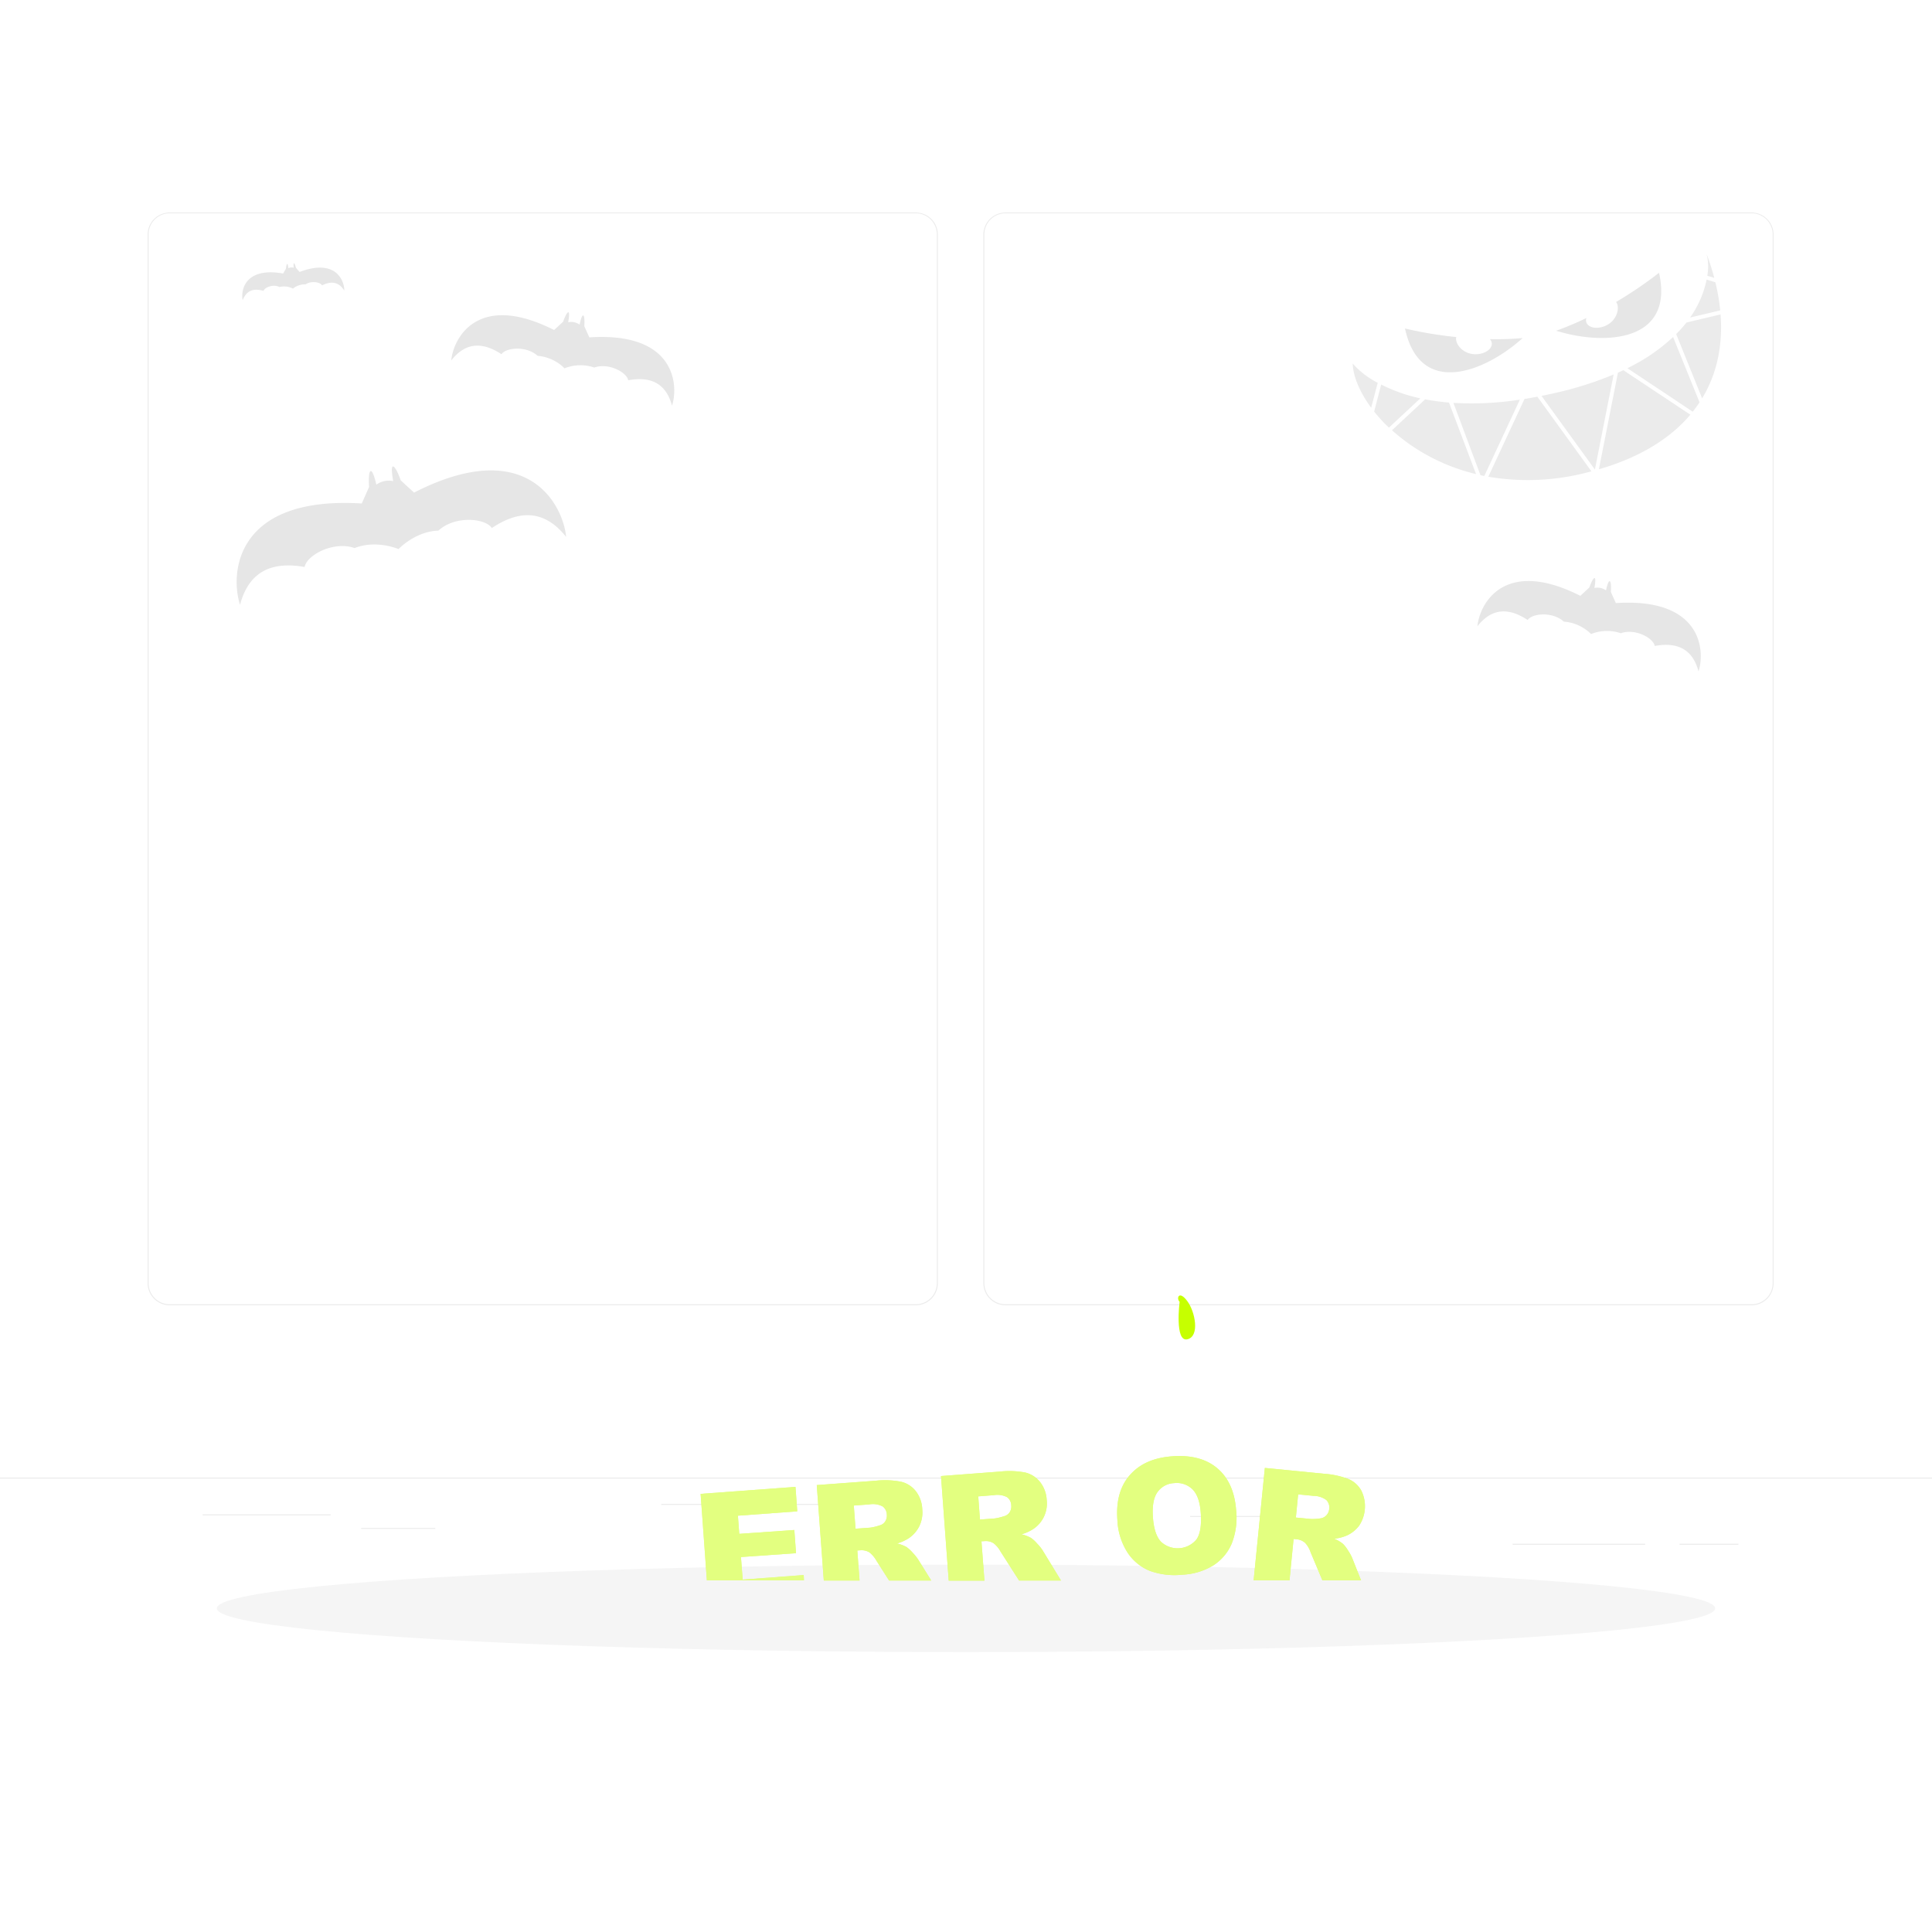 <svg class="animated" id="freepik_stories-monster-404-error" xmlns="http://www.w3.org/2000/svg" xmlns:xlink="http://www.w3.org/1999/xlink" viewBox="0 0 500 500" version="1.1" xmlns:svgjs="http://svgjs.com/svgjs"><style>svg#freepik_stories-monster-404-error:not(.animated) .animable {opacity: 0;}svg#freepik_stories-monster-404-error.animated #freepik--background-complete--inject-31 {animation: 1.5s Infinite  linear floating;animation-delay: 0s;}svg#freepik_stories-monster-404-error.animated #freepik--Error--inject-31 {animation: 1.5s Infinite  linear floating;animation-delay: 0s;}svg#freepik_stories-monster-404-error.animated #elq509fav9g2j {animation: 1s 1 forwards cubic-bezier(.36,-0.01,.5,1.38) slideDown;animation-delay: 0s;}svg#freepik_stories-monster-404-error.animated #elbb1njjfp9k {animation: 1s 1 forwards cubic-bezier(.36,-0.01,.5,1.38) slideDown;animation-delay: 0.01s;opacity: 0}svg#freepik_stories-monster-404-error.animated #el1qky225njjc {animation: 1s 1 forwards cubic-bezier(.36,-0.01,.5,1.38) slideDown;animation-delay: 0.02s;opacity: 0}svg#freepik_stories-monster-404-error.animated #elwaeb1yexr6a {animation: 1s 1 forwards cubic-bezier(.36,-0.01,.5,1.38) slideDown;animation-delay: 0.029s;opacity: 0}svg#freepik_stories-monster-404-error.animated #el2hj4v4ufyrt {animation: 1s 1 forwards cubic-bezier(.36,-0.01,.5,1.38) slideDown;animation-delay: 0.039s;opacity: 0}svg#freepik_stories-monster-404-error.animated #elxb48sy6c1x {animation: 1s 1 forwards cubic-bezier(.36,-0.01,.5,1.38) slideDown;animation-delay: 0.049s;opacity: 0}svg#freepik_stories-monster-404-error.animated #elq2pgsdvc19 {animation: 1s 1 forwards cubic-bezier(.36,-0.01,.5,1.38) slideDown;animation-delay: 0.059s;opacity: 0}svg#freepik_stories-monster-404-error.animated #elbuxt9qu9eoj {animation: 1s 1 forwards cubic-bezier(.36,-0.01,.5,1.38) slideDown;animation-delay: 0.069s;opacity: 0}svg#freepik_stories-monster-404-error.animated #eln8fchfoqab {animation: 1s 1 forwards cubic-bezier(.36,-0.01,.5,1.38) slideDown;animation-delay: 0.078s;opacity: 0}svg#freepik_stories-monster-404-error.animated #el7kohxsb24lo {animation: 1s 1 forwards cubic-bezier(.36,-0.01,.5,1.38) slideDown;animation-delay: 0.088s;opacity: 0}svg#freepik_stories-monster-404-error.animated #elhoh2c5j0v4u {animation: 1s 1 forwards cubic-bezier(.36,-0.01,.5,1.38) slideDown;animation-delay: 0.098s;opacity: 0}svg#freepik_stories-monster-404-error.animated #eldc44exiz038 {animation: 1s 1 forwards cubic-bezier(.36,-0.01,.5,1.38) slideDown;animation-delay: 0.108s;opacity: 0}svg#freepik_stories-monster-404-error.animated #elnb51wf1zr7 {animation: 1s 1 forwards cubic-bezier(.36,-0.01,.5,1.38) slideDown;animation-delay: 0.118s;opacity: 0}svg#freepik_stories-monster-404-error.animated #elhznfldccelb {animation: 1s 1 forwards cubic-bezier(.36,-0.01,.5,1.38) slideDown;animation-delay: 0.127s;opacity: 0}svg#freepik_stories-monster-404-error.animated #el7fsqmuxi4kv {animation: 1s 1 forwards cubic-bezier(.36,-0.01,.5,1.38) slideDown;animation-delay: 0.137s;opacity: 0}svg#freepik_stories-monster-404-error.animated #el5e0c9vuuwtv {animation: 1s 1 forwards cubic-bezier(.36,-0.01,.5,1.38) slideDown;animation-delay: 0.147s;opacity: 0}svg#freepik_stories-monster-404-error.animated #eld446rnqugzj {animation: 1s 1 forwards cubic-bezier(.36,-0.01,.5,1.38) slideDown;animation-delay: 0.157s;opacity: 0}svg#freepik_stories-monster-404-error.animated #eloqnag7mzjyi {animation: 1s 1 forwards cubic-bezier(.36,-0.01,.5,1.38) slideDown;animation-delay: 0.167s;opacity: 0}svg#freepik_stories-monster-404-error.animated #ellcpwqlceodk {animation: 1s 1 forwards cubic-bezier(.36,-0.01,.5,1.38) slideDown;animation-delay: 0.176s;opacity: 0}svg#freepik_stories-monster-404-error.animated #elyd8g9e0vzt {animation: 1s 1 forwards cubic-bezier(.36,-0.01,.5,1.38) slideDown;animation-delay: 0.186s;opacity: 0}svg#freepik_stories-monster-404-error.animated #elw4n0zyu259 {animation: 1s 1 forwards cubic-bezier(.36,-0.01,.5,1.38) slideDown;animation-delay: 0.196s;opacity: 0}svg#freepik_stories-monster-404-error.animated #elih1g0txsul {animation: 1s 1 forwards cubic-bezier(.36,-0.01,.5,1.38) slideDown;animation-delay: 0.206s;opacity: 0}svg#freepik_stories-monster-404-error.animated #el65rlf7ldaih {animation: 1s 1 forwards cubic-bezier(.36,-0.01,.5,1.38) slideDown;animation-delay: 0.216s;opacity: 0}svg#freepik_stories-monster-404-error.animated #eltjm27ilc1co {animation: 1s 1 forwards cubic-bezier(.36,-0.01,.5,1.38) slideDown;animation-delay: 0.225s;opacity: 0}svg#freepik_stories-monster-404-error.animated #elf1v468hrnyk {animation: 1s 1 forwards cubic-bezier(.36,-0.01,.5,1.38) slideDown;animation-delay: 0.235s;opacity: 0}svg#freepik_stories-monster-404-error.animated #el19jcwi1ewha {animation: 1s 1 forwards cubic-bezier(.36,-0.01,.5,1.38) slideDown;animation-delay: 0.245s;opacity: 0}svg#freepik_stories-monster-404-error.animated #elhomwm2cpr9m {animation: 1s 1 forwards cubic-bezier(.36,-0.01,.5,1.38) slideDown;animation-delay: 0.255s;opacity: 0}svg#freepik_stories-monster-404-error.animated #elffoovq771ha {animation: 1s 1 forwards cubic-bezier(.36,-0.01,.5,1.38) slideDown;animation-delay: 0.265s;opacity: 0}svg#freepik_stories-monster-404-error.animated #el87by4lzodao {animation: 1s 1 forwards cubic-bezier(.36,-0.01,.5,1.38) slideDown;animation-delay: 0.275s;opacity: 0}svg#freepik_stories-monster-404-error.animated #elgndnk0vy1vu {animation: 1s 1 forwards cubic-bezier(.36,-0.01,.5,1.38) slideDown;animation-delay: 0.284s;opacity: 0}svg#freepik_stories-monster-404-error.animated #elcm3fkwte7fs {animation: 1s 1 forwards cubic-bezier(.36,-0.01,.5,1.38) slideDown;animation-delay: 0.294s;opacity: 0}svg#freepik_stories-monster-404-error.animated #elru40sqbsxd8 {animation: 1s 1 forwards cubic-bezier(.36,-0.01,.5,1.38) slideDown;animation-delay: 0.304s;opacity: 0}svg#freepik_stories-monster-404-error.animated #eleonpjnojtk7 {animation: 1s 1 forwards cubic-bezier(.36,-0.01,.5,1.38) slideDown;animation-delay: 0.314s;opacity: 0}svg#freepik_stories-monster-404-error.animated #elpzs1vdpcsgk {animation: 1s 1 forwards cubic-bezier(.36,-0.01,.5,1.38) slideDown;animation-delay: 0.324s;opacity: 0}svg#freepik_stories-monster-404-error.animated #elw9r7tap9k5 {animation: 1s 1 forwards cubic-bezier(.36,-0.01,.5,1.38) slideDown;animation-delay: 0.333s;opacity: 0}svg#freepik_stories-monster-404-error.animated #elpez7fj2rpja {animation: 1s 1 forwards cubic-bezier(.36,-0.01,.5,1.38) slideDown;animation-delay: 0.343s;opacity: 0}svg#freepik_stories-monster-404-error.animated #elbquzdgq63nc {animation: 1s 1 forwards cubic-bezier(.36,-0.01,.5,1.38) slideDown;animation-delay: 0.353s;opacity: 0}svg#freepik_stories-monster-404-error.animated #el738ampwyzzv {animation: 1s 1 forwards cubic-bezier(.36,-0.01,.5,1.38) slideDown;animation-delay: 0.363s;opacity: 0}svg#freepik_stories-monster-404-error.animated #el095t9lmjla3m {animation: 1s 1 forwards cubic-bezier(.36,-0.01,.5,1.38) slideDown;animation-delay: 0.373s;opacity: 0}svg#freepik_stories-monster-404-error.animated #elcojw8l0emgs {animation: 1s 1 forwards cubic-bezier(.36,-0.01,.5,1.38) slideDown;animation-delay: 0.382s;opacity: 0}svg#freepik_stories-monster-404-error.animated #el5lf8q1e53t8 {animation: 1s 1 forwards cubic-bezier(.36,-0.01,.5,1.38) slideDown;animation-delay: 0.392s;opacity: 0}svg#freepik_stories-monster-404-error.animated #elhbhszgn3vp {animation: 1s 1 forwards cubic-bezier(.36,-0.01,.5,1.38) slideDown;animation-delay: 0.402s;opacity: 0}svg#freepik_stories-monster-404-error.animated #elk2cn8udqwo {animation: 1s 1 forwards cubic-bezier(.36,-0.01,.5,1.38) slideDown;animation-delay: 0.412s;opacity: 0}svg#freepik_stories-monster-404-error.animated #el3lk35va4zb {animation: 1s 1 forwards cubic-bezier(.36,-0.01,.5,1.38) slideDown;animation-delay: 0.422s;opacity: 0}svg#freepik_stories-monster-404-error.animated #elz72ieay6n1 {animation: 1s 1 forwards cubic-bezier(.36,-0.01,.5,1.38) slideDown;animation-delay: 0.431s;opacity: 0}svg#freepik_stories-monster-404-error.animated #elutt531hlwr {animation: 1s 1 forwards cubic-bezier(.36,-0.01,.5,1.38) slideDown;animation-delay: 0.441s;opacity: 0}svg#freepik_stories-monster-404-error.animated #elm68qd0c18og {animation: 1s 1 forwards cubic-bezier(.36,-0.01,.5,1.38) slideDown;animation-delay: 0.451s;opacity: 0}svg#freepik_stories-monster-404-error.animated #elyrle6ag0m0j {animation: 1s 1 forwards cubic-bezier(.36,-0.01,.5,1.38) slideDown;animation-delay: 0.461s;opacity: 0}svg#freepik_stories-monster-404-error.animated #elbtdxcaeauq {animation: 1s 1 forwards cubic-bezier(.36,-0.01,.5,1.38) slideDown;animation-delay: 0.471s;opacity: 0}svg#freepik_stories-monster-404-error.animated #elttbbeuu6bli {animation: 1s 1 forwards cubic-bezier(.36,-0.01,.5,1.38) slideDown;animation-delay: 0.48s;opacity: 0}svg#freepik_stories-monster-404-error.animated #elmneb45nkpy {animation: 1s 1 forwards cubic-bezier(.36,-0.01,.5,1.38) slideDown;animation-delay: 0.49s;opacity: 0}svg#freepik_stories-monster-404-error.animated #el7alypx3m57p {animation: 1s 1 forwards cubic-bezier(.36,-0.01,.5,1.38) slideDown;animation-delay: 0.5s;opacity: 0}svg#freepik_stories-monster-404-error.animated #el5mmf4iio99m {animation: 1s 1 forwards cubic-bezier(.36,-0.01,.5,1.38) slideDown;animation-delay: 0.51s;opacity: 0}svg#freepik_stories-monster-404-error.animated #elbp9suc08agn {animation: 1s 1 forwards cubic-bezier(.36,-0.01,.5,1.38) slideDown;animation-delay: 0.52s;opacity: 0}svg#freepik_stories-monster-404-error.animated #eltvjkotx21d8 {animation: 1s 1 forwards cubic-bezier(.36,-0.01,.5,1.38) slideDown;animation-delay: 0.529s;opacity: 0}svg#freepik_stories-monster-404-error.animated #elqj5wmxvod7 {animation: 1s 1 forwards cubic-bezier(.36,-0.01,.5,1.38) slideDown;animation-delay: 0.539s;opacity: 0}svg#freepik_stories-monster-404-error.animated #el6ljd9r3qlly {animation: 1s 1 forwards cubic-bezier(.36,-0.01,.5,1.38) slideDown;animation-delay: 0.549s;opacity: 0}svg#freepik_stories-monster-404-error.animated #el52ks7ybfipk {animation: 1s 1 forwards cubic-bezier(.36,-0.01,.5,1.38) slideDown;animation-delay: 0.559s;opacity: 0}svg#freepik_stories-monster-404-error.animated #elprpu7wmu6l {animation: 1s 1 forwards cubic-bezier(.36,-0.01,.5,1.38) slideDown;animation-delay: 0.569s;opacity: 0}svg#freepik_stories-monster-404-error.animated #eldz3jdpe0ni {animation: 1s 1 forwards cubic-bezier(.36,-0.01,.5,1.38) slideDown;animation-delay: 0.578s;opacity: 0}svg#freepik_stories-monster-404-error.animated #elta44tzar2ms {animation: 1s 1 forwards cubic-bezier(.36,-0.01,.5,1.38) slideDown;animation-delay: 0.588s;opacity: 0}svg#freepik_stories-monster-404-error.animated #elzsoe5o16und {animation: 1s 1 forwards cubic-bezier(.36,-0.01,.5,1.38) slideDown;animation-delay: 0.598s;opacity: 0}svg#freepik_stories-monster-404-error.animated #elqxhwnlbyewd {animation: 1s 1 forwards cubic-bezier(.36,-0.01,.5,1.38) slideDown;animation-delay: 0.608s;opacity: 0}svg#freepik_stories-monster-404-error.animated #elxioql3bsbjh {animation: 1s 1 forwards cubic-bezier(.36,-0.01,.5,1.38) slideDown;animation-delay: 0.618s;opacity: 0}svg#freepik_stories-monster-404-error.animated #el83yknca9xkw {animation: 1s 1 forwards cubic-bezier(.36,-0.01,.5,1.38) slideDown;animation-delay: 0.627s;opacity: 0}svg#freepik_stories-monster-404-error.animated #elulfwtj2glwo {animation: 1s 1 forwards cubic-bezier(.36,-0.01,.5,1.38) slideDown;animation-delay: 0.637s;opacity: 0}svg#freepik_stories-monster-404-error.animated #elplea3kdr8wj {animation: 1s 1 forwards cubic-bezier(.36,-0.01,.5,1.38) slideDown;animation-delay: 0.647s;opacity: 0}svg#freepik_stories-monster-404-error.animated #elyja526dbx7 {animation: 1s 1 forwards cubic-bezier(.36,-0.01,.5,1.38) slideDown;animation-delay: 0.657s;opacity: 0}svg#freepik_stories-monster-404-error.animated #elvl7ttweqsi8 {animation: 1s 1 forwards cubic-bezier(.36,-0.01,.5,1.38) slideDown;animation-delay: 0.667s;opacity: 0}svg#freepik_stories-monster-404-error.animated #elxej5rppchka {animation: 1s 1 forwards cubic-bezier(.36,-0.01,.5,1.38) slideDown;animation-delay: 0.676s;opacity: 0}svg#freepik_stories-monster-404-error.animated #ela0w7l6bfn38 {animation: 1s 1 forwards cubic-bezier(.36,-0.01,.5,1.38) slideDown;animation-delay: 0.686s;opacity: 0}svg#freepik_stories-monster-404-error.animated #elybamjfwuqkg {animation: 1s 1 forwards cubic-bezier(.36,-0.01,.5,1.38) slideDown;animation-delay: 0.696s;opacity: 0}svg#freepik_stories-monster-404-error.animated #elr02m72etsxn {animation: 1s 1 forwards cubic-bezier(.36,-0.01,.5,1.38) slideDown;animation-delay: 0.706s;opacity: 0}svg#freepik_stories-monster-404-error.animated #elawf0pa6r93 {animation: 1s 1 forwards cubic-bezier(.36,-0.01,.5,1.38) slideDown;animation-delay: 0.716s;opacity: 0}svg#freepik_stories-monster-404-error.animated #elqmx5iq4pixi {animation: 1s 1 forwards cubic-bezier(.36,-0.01,.5,1.38) slideDown;animation-delay: 0.725s;opacity: 0}svg#freepik_stories-monster-404-error.animated #elaeaqo0jer2 {animation: 1s 1 forwards cubic-bezier(.36,-0.01,.5,1.38) slideDown;animation-delay: 0.735s;opacity: 0}svg#freepik_stories-monster-404-error.animated #el08nugbw4rqqp {animation: 1s 1 forwards cubic-bezier(.36,-0.01,.5,1.38) slideDown;animation-delay: 0.745s;opacity: 0}svg#freepik_stories-monster-404-error.animated #elk9ap7bpcpb {animation: 1s 1 forwards cubic-bezier(.36,-0.01,.5,1.38) slideDown;animation-delay: 0.755s;opacity: 0}svg#freepik_stories-monster-404-error.animated #el4jwdbc8uu3m {animation: 1s 1 forwards cubic-bezier(.36,-0.01,.5,1.38) slideDown;animation-delay: 0.765s;opacity: 0}svg#freepik_stories-monster-404-error.animated #elniushnrepzj {animation: 1s 1 forwards cubic-bezier(.36,-0.01,.5,1.38) slideDown;animation-delay: 0.775s;opacity: 0}svg#freepik_stories-monster-404-error.animated #elnekl8jl6kdf {animation: 1s 1 forwards cubic-bezier(.36,-0.01,.5,1.38) slideDown;animation-delay: 0.784s;opacity: 0}svg#freepik_stories-monster-404-error.animated #elyt1peobatr {animation: 1s 1 forwards cubic-bezier(.36,-0.01,.5,1.38) slideDown;animation-delay: 0.794s;opacity: 0}svg#freepik_stories-monster-404-error.animated #el713oubg83nl {animation: 1s 1 forwards cubic-bezier(.36,-0.01,.5,1.38) slideDown;animation-delay: 0.804s;opacity: 0}svg#freepik_stories-monster-404-error.animated #elqhziyqo8oa {animation: 1s 1 forwards cubic-bezier(.36,-0.01,.5,1.38) slideDown;animation-delay: 0.814s;opacity: 0}svg#freepik_stories-monster-404-error.animated #el393uwe1qklc {animation: 1s 1 forwards cubic-bezier(.36,-0.01,.5,1.38) slideDown;animation-delay: 0.824s;opacity: 0}svg#freepik_stories-monster-404-error.animated #elcbtgjf5skyi {animation: 1s 1 forwards cubic-bezier(.36,-0.01,.5,1.38) slideDown;animation-delay: 0.833s;opacity: 0}svg#freepik_stories-monster-404-error.animated #elyuvyncfxb6 {animation: 1s 1 forwards cubic-bezier(.36,-0.01,.5,1.38) slideDown;animation-delay: 0.843s;opacity: 0}svg#freepik_stories-monster-404-error.animated #eligmrc7hywda {animation: 1s 1 forwards cubic-bezier(.36,-0.01,.5,1.38) slideDown;animation-delay: 0.853s;opacity: 0}svg#freepik_stories-monster-404-error.animated #el4mf1x9o1jxp {animation: 1s 1 forwards cubic-bezier(.36,-0.01,.5,1.38) slideDown;animation-delay: 0.863s;opacity: 0}svg#freepik_stories-monster-404-error.animated #elq4qkiv6ctzi {animation: 1s 1 forwards cubic-bezier(.36,-0.01,.5,1.38) slideDown;animation-delay: 0.873s;opacity: 0}svg#freepik_stories-monster-404-error.animated #el2w9cb5cb7ns {animation: 1s 1 forwards cubic-bezier(.36,-0.01,.5,1.38) slideDown;animation-delay: 0.882s;opacity: 0}svg#freepik_stories-monster-404-error.animated #ele7ykwjfq9ll {animation: 1s 1 forwards cubic-bezier(.36,-0.01,.5,1.38) slideDown;animation-delay: 0.892s;opacity: 0}svg#freepik_stories-monster-404-error.animated #el20ureefn1ba {animation: 1s 1 forwards cubic-bezier(.36,-0.01,.5,1.38) slideDown;animation-delay: 0.902s;opacity: 0}svg#freepik_stories-monster-404-error.animated #el23qh72i2voq {animation: 1s 1 forwards cubic-bezier(.36,-0.01,.5,1.38) slideDown;animation-delay: 0.912s;opacity: 0}svg#freepik_stories-monster-404-error.animated #els6kfs2721b {animation: 1s 1 forwards cubic-bezier(.36,-0.01,.5,1.38) slideDown;animation-delay: 0.922s;opacity: 0}svg#freepik_stories-monster-404-error.animated #el4ahkzlnn93b {animation: 1s 1 forwards cubic-bezier(.36,-0.01,.5,1.38) slideDown;animation-delay: 0.931s;opacity: 0}svg#freepik_stories-monster-404-error.animated #elt14p46j2ti {animation: 1s 1 forwards cubic-bezier(.36,-0.01,.5,1.38) slideDown;animation-delay: 0.941s;opacity: 0}svg#freepik_stories-monster-404-error.animated #eljfhtcbvc7jk {animation: 1s 1 forwards cubic-bezier(.36,-0.01,.5,1.38) slideDown;animation-delay: 0.951s;opacity: 0}svg#freepik_stories-monster-404-error.animated #ellffkzwlk9bb {animation: 1s 1 forwards cubic-bezier(.36,-0.01,.5,1.38) slideDown;animation-delay: 0.961s;opacity: 0}svg#freepik_stories-monster-404-error.animated #el7qgxvl8kc4d {animation: 1s 1 forwards cubic-bezier(.36,-0.01,.5,1.38) slideDown;animation-delay: 0.971s;opacity: 0}svg#freepik_stories-monster-404-error.animated #el3c4mxudxk7 {animation: 1s 1 forwards cubic-bezier(.36,-0.01,.5,1.38) slideDown;animation-delay: 0.98s;opacity: 0}svg#freepik_stories-monster-404-error.animated #eltrjtwmfwl {animation: 1s 1 forwards cubic-bezier(.36,-0.01,.5,1.38) slideDown;animation-delay: 0.99s;opacity: 0}svg#freepik_stories-monster-404-error.animated #freepik--Character--inject-31 {animation: 1s 1 forwards cubic-bezier(.36,-0.01,.5,1.38) slideDown;animation-delay: 0s;}            @keyframes floating {                0% {                    opacity: 1;                    transform: translateY(0px);                }                50% {                    transform: translateY(-10px);                }                100% {                    opacity: 1;                    transform: translateY(0px);                }            }                    @keyframes slideDown {                0% {                    opacity: 0;                    transform: translateY(-30px);                }                100% {                    opacity: 1;                    transform: translateY(0);                }            }        </style><g id="freepik--background-complete--inject-31" class="animable" style="transform-origin: 250px 227.39px;"><rect y="382.4" width="500" height="0.25" style="fill: rgb(235, 235, 235); transform-origin: 250px 382.525px;" id="eld5rxr9xwwrj" class="animable"></rect><rect x="52.46" y="391.92" width="33.12" height="0.25" style="fill: rgb(235, 235, 235); transform-origin: 69.02px 392.045px;" id="elrj6i8vu6hpj" class="animable"></rect><rect x="171.14" y="389.21" width="42.53" height="0.25" style="fill: rgb(235, 235, 235); transform-origin: 192.405px 389.335px;" id="ele0d1u7xuznk" class="animable"></rect><rect x="93.47" y="395.43" width="19.19" height="0.25" style="fill: rgb(235, 235, 235); transform-origin: 103.065px 395.555px;" id="elkqq95m4fpp" class="animable"></rect><rect x="434.67" y="399.53" width="15.23" height="0.25" style="fill: rgb(235, 235, 235); transform-origin: 442.285px 399.655px;" id="el7pt6n06mhru" class="animable"></rect><rect x="391.47" y="399.53" width="34.29" height="0.25" style="fill: rgb(235, 235, 235); transform-origin: 408.615px 399.655px;" id="elw53vffd9v1n" class="animable"></rect><rect x="308" y="392.33" width="23.83" height="0.25" style="fill: rgb(235, 235, 235); transform-origin: 319.915px 392.455px;" id="els2c9nsjo6u" class="animable"></rect><path d="M237,337.8H43.91a5.71,5.71,0,0,1-5.7-5.71V60.66A5.71,5.71,0,0,1,43.91,55H237a5.71,5.71,0,0,1,5.71,5.71V332.09A5.71,5.71,0,0,1,237,337.8ZM43.91,55.2a5.46,5.46,0,0,0-5.45,5.46V332.09a5.46,5.46,0,0,0,5.45,5.46H237a5.47,5.47,0,0,0,5.46-5.46V60.66A5.47,5.47,0,0,0,237,55.2Z" style="fill: rgb(235, 235, 235); transform-origin: 140.46px 196.4px;" id="elackzp5d3vz" class="animable"></path><path d="M453.31,337.8H260.21a5.72,5.72,0,0,1-5.71-5.71V60.66A5.72,5.72,0,0,1,260.21,55h193.1A5.71,5.71,0,0,1,459,60.66V332.09A5.71,5.71,0,0,1,453.31,337.8ZM260.21,55.2a5.47,5.47,0,0,0-5.46,5.46V332.09a5.47,5.47,0,0,0,5.46,5.46h193.1a5.47,5.47,0,0,0,5.46-5.46V60.66a5.47,5.47,0,0,0-5.46-5.46Z" style="fill: rgb(235, 235, 235); transform-origin: 356.75px 196.4px;" id="elbq53fgau95" class="animable"></path><path d="M103.14,142.1s4.27-4.57,10.33-4.78c4.23-3.93,12.1-3.26,13.82-.67,6.21-4.13,13.09-5.46,19.23,2.31-.84-8.56-10.24-26.37-39.36-11.48-2.63-2.39-3.45-3.17-3.45-3.17s-1.18-3.43-1.95-3.59,0,3.79,0,3.79a5.56,5.56,0,0,0-4.36.91s-.87-3.92-1.52-3.48-.36,4.08-.36,4.08-.44,1-1.9,4.28c-32.63-2-34.15,18-31.5,26.23,2.53-9.57,9.36-11.1,16.71-9.79.55-3.06,7.49-6.82,12.94-4.9C97.41,139.61,103.14,142.1,103.14,142.1Z" style="fill: rgb(230, 230, 230); transform-origin: 103.883px 138.623px;" id="elxd72tein3a" class="animable"></path><path d="M146.1,95.32a11.09,11.09,0,0,1,7.7-.2c3.69-1.31,8.4,1.22,8.78,3.29,5-.91,9.6.11,11.34,6.59,1.77-5.55.7-19.15-21.4-17.69-1-2.2-1.3-2.9-1.3-2.9s.18-2.45-.25-2.76S150,84,150,84a4.29,4.29,0,0,0-1.41-.61,4.14,4.14,0,0,0-1.54,0s.51-2.68,0-2.57-1.32,2.44-1.32,2.44-.55.52-2.33,2.15c-19.75-10-26.08,2.07-26.62,7.87,4.13-5.27,8.79-4.39,13-1.61,1.16-1.75,6.49-2.23,9.36.42A11.14,11.14,0,0,1,146.1,95.32Z" style="fill: rgb(230, 230, 230); transform-origin: 145.638px 92.908px;" id="elnxxlq8580k" class="animable"></path><path d="M411.77,164.09a11.11,11.11,0,0,1,7.7-.21c3.68-1.31,8.4,1.22,8.77,3.29,5-.9,9.61.12,11.34,6.59,1.78-5.54.7-19.14-21.4-17.68-1-2.2-1.29-2.9-1.29-2.9s.18-2.46-.26-2.76-1,2.36-1,2.36a3.83,3.83,0,0,0-3-.61s.51-2.67,0-2.56-1.31,2.43-1.31,2.43-.56.53-2.33,2.16c-19.76-10-26.08,2.07-26.63,7.87,4.14-5.28,8.8-4.4,13-1.61,1.16-1.76,6.49-2.23,9.36.42A11.12,11.12,0,0,1,411.77,164.09Z" style="fill: rgb(230, 230, 230); transform-origin: 411.26px 161.683px;" id="elcaxe93ned78" class="animable"></path><path d="M75.81,74.69a5,5,0,0,1,3.3-1.1c1.42-1,3.8-.58,4.23.27,2-1,4.17-1.22,5.77,1.35,0-2.63-2.22-8.37-11.58-4.83-.72-.81-.94-1.08-.94-1.08s-.25-1.08-.48-1.16S76,69.29,76,69.29a1.78,1.78,0,0,0-1.36.13s-.13-1.22-.34-1.1S74,69.54,74,69.54s-.17.3-.73,1.24c-9.86-1.73-11,4.33-10.47,6.91,1.09-2.82,3.22-3.06,5.41-2.41.27-.91,2.52-1.82,4.11-1A5,5,0,0,1,75.81,74.69Z" style="fill: rgb(230, 230, 230); transform-origin: 75.902px 72.913px;" id="elpcqdmho3yfa" class="animable"></path><path d="M394.06,87.49c-9.46,8.58-26.52,15.69-30.45-2.47a104.7,104.7,0,0,0,13.27,2.21c-.43,1.71,1.77,4.61,5.27,4.44,3.06-.15,4.87-2.3,3.43-3.9A75.86,75.86,0,0,0,394.06,87.49Z" style="fill: rgb(230, 230, 230); transform-origin: 378.835px 90.688px;" id="elfuz6xgy7mev" class="animable"></path><path d="M402.74,85.59a76.8,76.8,0,0,0,7.81-3.29c-.61,2,1.91,3.24,4.75,2.1,3.27-1.32,4-4.88,2.94-6.25a105.55,105.55,0,0,0,11.12-7.55C433.39,88.74,414.92,89.42,402.74,85.59Z" style="fill: rgb(230, 230, 230); transform-origin: 416.332px 79.035px;" id="el0mpqcqab1wp" class="animable"></path><path d="M356.55,99.07l-1.69,6.45c-3-4.08-4.68-8.15-4.78-11.43A22,22,0,0,0,356.55,99.07Z" style="fill: rgb(235, 235, 235); transform-origin: 353.315px 99.805px;" id="eloo9frpjr7a" class="animable"></path><path d="M367.58,103.09l-8.13,7.58a40.42,40.42,0,0,1-3.82-4.15l1.82-7A41.86,41.86,0,0,0,367.58,103.09Z" style="fill: rgb(235, 235, 235); transform-origin: 361.605px 105.095px;" id="elar40p7p31u" class="animable"></path><path d="M375,104.18l7,18.51a50,50,0,0,1-21.76-11.34l8.59-8A60.3,60.3,0,0,0,375,104.18Z" style="fill: rgb(235, 235, 235); transform-origin: 371.12px 113.02px;" id="el4xjtxt6ppdn" class="animable"></path><path d="M393.34,103.43l-9.2,19.75-1-.21-7-18.71A81,81,0,0,0,393.34,103.43Z" style="fill: rgb(235, 235, 235); transform-origin: 384.74px 113.305px;" id="elkttqmzlfjb" class="animable"></path><path d="M397.86,102.66l14,19.33-.58.15a61.18,61.18,0,0,1-26.11,1.24l9.37-20.13C395.62,103.08,396.72,102.89,397.86,102.66Z" style="fill: rgb(235, 235, 235); transform-origin: 398.515px 113.45px;" id="el54obnshbun" class="animable"></path><path d="M417.61,96.91l-4.85,24.61-13.82-19.07c1.34-.26,2.73-.56,4.14-.89A88.63,88.63,0,0,0,417.61,96.91Z" style="fill: rgb(235, 235, 235); transform-origin: 408.275px 109.215px;" id="elnn329vkox18" class="animable"></path><path d="M420.11,95.8l17.35,11.53c-5.14,6.07-12.91,11-23.67,14.12l4.93-25C419.19,96.23,419.65,96,420.11,95.8Z" style="fill: rgb(235, 235, 235); transform-origin: 425.625px 108.625px;" id="el9bahv6vsav4" class="animable"></path><path d="M433,87.22l6.84,16.91c-.55.82-1.13,1.63-1.76,2.42L421.16,95.29A47.59,47.59,0,0,0,433,87.22Z" style="fill: rgb(235, 235, 235); transform-origin: 430.5px 96.885px;" id="elnrnx797rdxn" class="animable"></path><path d="M441.65,65.68a62.29,62.29,0,0,1,2,6.23l-1.8-.54A13.47,13.47,0,0,0,441.65,65.68Z" style="fill: rgb(235, 235, 235); transform-origin: 442.65px 68.795px;" id="elil2g2ytwz9o" class="animable"></path><path d="M445.19,80.33l-7.8,1.85a25.8,25.8,0,0,0,4.28-9.82l2.26.69A50.25,50.25,0,0,1,445.19,80.33Z" style="fill: rgb(235, 235, 235); transform-origin: 441.29px 77.27px;" id="elbehpq3k547" class="animable"></path><path d="M440.51,103.09l-6.72-16.63a34.68,34.68,0,0,0,2.68-3l8.81-2.09C445.88,89.25,444.41,96.67,440.51,103.09Z" style="fill: rgb(235, 235, 235); transform-origin: 439.6px 92.23px;" id="elpc383pm4hm" class="animable"></path></g><g id="freepik--Shadow--inject-31" class="animable" style="transform-origin: 250px 416.24px;"><ellipse id="freepik--path--inject-31" cx="250" cy="416.24" rx="193.89" ry="11.32" style="fill: rgb(245, 245, 245); transform-origin: 250px 416.24px;" class="animable"></ellipse></g><g id="freepik--Error--inject-31" class="animable" style="transform-origin: 267.287px 392.946px;"><path d="M208,407.63l-15.8,1.17-.44-5.84,14.25-1-.44-6-14.25,1-.35-4.7,15.36-1.13-.46-6.33-24.55,1.81L182.94,409h25.12Z" style="fill: rgb(198, 255, 0); transform-origin: 194.69px 396.9px;" id="elr2lxn61uxv" class="animable"></path><path d="M237.6,403.57a12.88,12.88,0,0,0-1.42-1.75,9.53,9.53,0,0,0-1.58-1.45,9.34,9.34,0,0,0-2.47-.92,11,11,0,0,0,3.13-1.41,8.09,8.09,0,0,0,2.68-3.11,8.22,8.22,0,0,0,.74-4.34A8.14,8.14,0,0,0,237,385.9a6.85,6.85,0,0,0-3.82-2.43,21.92,21.92,0,0,0-6.54-.26l-15.26,1.13,1.82,24.7h9.25l-.58-7.77.81-.06a4,4,0,0,1,2.3.52,7.26,7.26,0,0,1,1.83,2.16l3.29,5.15H241Zm-8.52-9.81a2.38,2.38,0,0,1-1.41,1,13.77,13.77,0,0,1-2.4.59l-3.86.28-.45-6,4-.29a5.5,5.5,0,0,1,3.47.52,2.73,2.73,0,0,1,1.08,2.13A2.78,2.78,0,0,1,229.08,393.76Z" style="fill: rgb(198, 255, 0); transform-origin: 226.19px 396.059px;" id="elrrnh5pw2ojs" class="animable"></path><path d="M269.8,401.19a11,11,0,0,0-1.42-1.74A8.37,8.37,0,0,0,266.8,398a9.11,9.11,0,0,0-2.46-.92,10.9,10.9,0,0,0,3.12-1.41,7.92,7.92,0,0,0,3.43-7.45,8.17,8.17,0,0,0-1.74-4.7,7,7,0,0,0-3.81-2.43,22,22,0,0,0-6.54-.25L243.53,382l2,27.07h9.24L254,398.89l.81-.05a3.76,3.76,0,0,1,2.29.52,6.86,6.86,0,0,1,1.83,2.16l4.81,7.52h10.84Zm-8.51-9.8a2.45,2.45,0,0,1-1.42,1,14.63,14.63,0,0,1-2.39.58l-3.87.29-.44-6,4-.31a5.53,5.53,0,0,1,3.47.52,2.7,2.7,0,0,1,1.07,2.14A2.73,2.73,0,0,1,261.29,391.39Z" style="fill: rgb(198, 255, 0); transform-origin: 259.055px 394.887px;" id="elspydx3eryyp" class="animable"></path><path d="M319.91,390.86q-.53-7.16-4.83-10.83c-2.85-2.45-6.76-3.5-11.69-3.14s-8.47,2-11,4.88-3.57,6.76-3.21,11.6a16.84,16.84,0,0,0,2.67,8.5,12.53,12.53,0,0,0,5.71,4.66,18.81,18.81,0,0,0,8.41,1,16.78,16.78,0,0,0,8.11-2.46,12.49,12.49,0,0,0,4.67-5.55A18.25,18.25,0,0,0,319.91,390.86Zm-10.28,7.57a6.34,6.34,0,0,1-9.11.63c-1.2-1.22-1.92-3.34-2.14-6.33s.18-5.22,1.2-6.61a5.55,5.55,0,0,1,4.3-2.29,5.79,5.79,0,0,1,4.73,1.6c1.21,1.2,1.93,3.19,2.14,6C311,394.73,310.61,397.07,309.63,398.43Z" style="fill: rgb(198, 255, 0); transform-origin: 304.564px 392.231px;" id="el2s1r2bur0kp" class="animable"></path><path d="M351.74,394.84a9.12,9.12,0,0,0,.57-9.07,6.87,6.87,0,0,0-3.34-3,21.93,21.93,0,0,0-6.41-1.37l-15.22-1.5L324.44,409h9.28l1.06-10.72.8.08a3.86,3.86,0,0,1,2.17.92,6.7,6.7,0,0,1,1.43,2.44l3.06,7.28h10l-2.28-5.75a11.32,11.32,0,0,0-1.1-2,8.79,8.79,0,0,0-1.3-1.7,9,9,0,0,0-2.28-1.33,11.11,11.11,0,0,0,3.33-.86A8.22,8.22,0,0,0,351.74,394.84ZM344,390.52a2.73,2.73,0,0,1-.74,1.65,2.5,2.5,0,0,1-1.58.79,12.63,12.63,0,0,1-2.46.15l-3.85-.37.59-6,4,.39a5.56,5.56,0,0,1,3.33,1.1A2.79,2.79,0,0,1,344,390.52Z" style="fill: rgb(198, 255, 0); transform-origin: 338.847px 394.45px;" id="elbb6wikmglyq" class="animable"></path><g id="elxv15mtp6ype"><g style="opacity: 0.5; transform-origin: 267.287px 392.946px;" class="animable"><path d="M208,407.63l-15.8,1.17-.44-5.84,14.25-1-.44-6-14.25,1-.35-4.7,15.36-1.13-.46-6.33-24.55,1.81L182.94,409h25.12Z" style="fill: rgb(255, 255, 255); transform-origin: 194.69px 396.9px;" id="elgozyv4oqpws" class="animable"></path><path d="M237.6,403.57a12.88,12.88,0,0,0-1.42-1.75,9.53,9.53,0,0,0-1.58-1.45,9.34,9.34,0,0,0-2.47-.92,11,11,0,0,0,3.13-1.41,8.09,8.09,0,0,0,2.68-3.11,8.22,8.22,0,0,0,.74-4.34A8.14,8.14,0,0,0,237,385.9a6.85,6.85,0,0,0-3.82-2.43,21.92,21.92,0,0,0-6.54-.26l-15.26,1.13,1.82,24.7h9.25l-.58-7.77.81-.06a4,4,0,0,1,2.3.52,7.26,7.26,0,0,1,1.83,2.16l3.29,5.15H241Zm-8.52-9.81a2.38,2.38,0,0,1-1.41,1,13.77,13.77,0,0,1-2.4.59l-3.86.28-.45-6,4-.29a5.5,5.5,0,0,1,3.47.52,2.73,2.73,0,0,1,1.08,2.13A2.78,2.78,0,0,1,229.08,393.76Z" style="fill: rgb(255, 255, 255); transform-origin: 226.19px 396.059px;" id="elgdacd7u20u" class="animable"></path><path d="M269.8,401.19a11,11,0,0,0-1.42-1.74A8.37,8.37,0,0,0,266.8,398a9.11,9.11,0,0,0-2.46-.92,10.9,10.9,0,0,0,3.12-1.41,7.92,7.92,0,0,0,3.43-7.45,8.17,8.17,0,0,0-1.74-4.7,7,7,0,0,0-3.81-2.43,22,22,0,0,0-6.54-.25L243.53,382l2,27.07h9.24L254,398.89l.81-.05a3.76,3.76,0,0,1,2.29.52,6.86,6.86,0,0,1,1.83,2.16l4.81,7.52h10.84Zm-8.51-9.8a2.45,2.45,0,0,1-1.42,1,14.63,14.63,0,0,1-2.39.58l-3.87.29-.44-6,4-.31a5.53,5.53,0,0,1,3.47.52,2.7,2.7,0,0,1,1.07,2.14A2.73,2.73,0,0,1,261.29,391.39Z" style="fill: rgb(255, 255, 255); transform-origin: 259.055px 394.887px;" id="elqg8qo3j2p5" class="animable"></path><path d="M319.91,390.86q-.53-7.16-4.83-10.83c-2.85-2.45-6.76-3.5-11.69-3.14s-8.47,2-11,4.88-3.57,6.76-3.21,11.6a16.84,16.84,0,0,0,2.67,8.5,12.53,12.53,0,0,0,5.71,4.66,18.81,18.81,0,0,0,8.41,1,16.78,16.78,0,0,0,8.11-2.46,12.49,12.49,0,0,0,4.67-5.55A18.25,18.25,0,0,0,319.91,390.86Zm-10.28,7.57a6.34,6.34,0,0,1-9.11.63c-1.2-1.22-1.92-3.34-2.14-6.33s.18-5.22,1.2-6.61a5.55,5.55,0,0,1,4.3-2.29,5.79,5.79,0,0,1,4.73,1.6c1.21,1.2,1.93,3.19,2.14,6C311,394.73,310.61,397.07,309.63,398.43Z" style="fill: rgb(255, 255, 255); transform-origin: 304.564px 392.231px;" id="el6ydiz4s8gsw" class="animable"></path><path d="M351.74,394.84a9.12,9.12,0,0,0,.57-9.07,6.87,6.87,0,0,0-3.34-3,21.93,21.93,0,0,0-6.41-1.37l-15.22-1.5L324.44,409h9.28l1.06-10.72.8.08a3.86,3.86,0,0,1,2.17.92,6.7,6.7,0,0,1,1.43,2.44l3.06,7.28h10l-2.28-5.75a11.32,11.32,0,0,0-1.1-2,8.79,8.79,0,0,0-1.3-1.7,9,9,0,0,0-2.28-1.33,11.11,11.11,0,0,0,3.33-.86A8.22,8.22,0,0,0,351.74,394.84ZM344,390.52a2.73,2.73,0,0,1-.74,1.65,2.5,2.5,0,0,1-1.58.79,12.63,12.63,0,0,1-2.46.15l-3.85-.37.59-6,4,.39a5.56,5.56,0,0,1,3.33,1.1A2.79,2.79,0,0,1,344,390.52Z" style="fill: rgb(255, 255, 255); transform-origin: 338.847px 394.45px;" id="el6311w2ul0qs" class="animable"></path></g></g></g><g id="freepik--Character--inject-31" class="animable animator-active" style="transform-origin: 255.975px 230.023px;"><path d="M307.28,336.74c2,2.67,3.31,9.1,0,9.87s-2-9.7-2-9.7C304.36,336,305.12,333.8,307.28,336.74Z" style="fill: rgb(198, 255, 0); transform-origin: 307.098px 340.956px;" id="elq509fav9g2j" class="animable"></path><path d="M299.92,391.48c2.11,1.48,4.7,5.88,2.42,7.28s-3.89-6.64-3.89-6.64C297.59,391.68,297.6,389.86,299.92,391.48Z" style="fill: rgb(198, 255, 0); transform-origin: 300.576px 394.872px;" id="elbb1njjfp9k" class="animable"></path><path d="M261.37,393.31c-.14,2.57-2.5,7.1-4.9,5.9s3.58-6.81,3.58-6.81C260,391.43,261.52,390.48,261.37,393.31Z" style="fill: rgb(198, 255, 0); transform-origin: 258.641px 395.419px;" id="el1qky225njjc" class="animable"></path><path d="M306.23,332.45c3.36.46,7.65,4.11,4.19,7.2s-6.43-5.54-6.43-5.54C302.63,334.12,302.53,331.94,306.23,332.45Z" style="fill: rgb(198, 255, 0); transform-origin: 307.412px 336.345px;" id="elwaeb1yexr6a" class="animable"></path><path d="M306.19,335.81c3.09,17.23-6.51,36.58-3.69,55.14.77,5.11-7.39-.26-7.39-.26s-19-1.85-24.1.13c-.88,4.79-14.38,8-15.19-1.19s-1.57-32-1.57-32S291.86,331.7,306.19,335.81Z" style="fill: rgb(198, 255, 0); transform-origin: 280.53px 365.431px;" id="el2hj4v4ufyrt" class="animable"></path><g id="elxb48sy6c1x"><path d="M260.78,353.36c-4,2.52-6.53,4.26-6.53,4.26s.22,6.65.55,14.21c8.78-5.35,16.26-14,16.26-14A41,41,0,0,0,260.78,353.36Z" style="opacity: 0.2; transform-origin: 262.655px 362.595px;" class="animable"></path></g><path d="M259.93,391.74c-.7,9.15-9.2,22.16-6.14,26s53.28,3.52,60,0-15.31-18-14.95-30.12C260.64,377.67,259.93,391.74,259.93,391.74Z" style="fill: rgb(198, 255, 0); transform-origin: 284.097px 402.281px;" id="elq2pgsdvc19" class="animable"></path><path d="M260.13,414.32c-4.49-4.49-12.25.11-13.43,5.51,8.92,1.87,15.07-.82,15.07-.82A6.28,6.28,0,0,0,260.13,414.32Z" style="fill: rgb(38, 50, 56); transform-origin: 254.243px 416.498px;" id="elbuxt9qu9eoj" class="animable"></path><path d="M308.9,413.16c4.48-4.49,12.25.12,13.42,5.51-8.91,1.88-15.07-.82-15.07-.82A6.26,6.26,0,0,1,308.9,413.16Z" style="fill: rgb(38, 50, 56); transform-origin: 314.777px 415.341px;" id="eln8fchfoqab" class="animable"></path><path d="M298.12,414.18c4.24-5.38,11.58.14,12.69,6.61-8.42,2.25-14.24-1-14.24-1A9,9,0,0,1,298.12,414.18Z" style="fill: rgb(38, 50, 56); transform-origin: 303.682px 416.795px;" id="el7kohxsb24lo" class="animable"></path><path d="M288.36,413.49c9.87-1.4,11.46,3,7.69,8.57-10.53.18-12.15-2.25-12.15-2.25S281.39,414.49,288.36,413.49Z" style="fill: rgb(38, 50, 56); transform-origin: 290.694px 417.649px;" id="elhoh2c5j0v4u" class="animable"></path><path d="M166.61,304.41c-3.21.82-8.34,4.92-6.23,7.65s7.71-6.21,7.71-6.21C169.32,305.71,170.14,303.52,166.61,304.41Z" style="fill: rgb(198, 255, 0); transform-origin: 164.515px 308.388px;" id="eldc44exiz038" class="animable"></path><path d="M141.2,349.06c-2.51.6-6.54,3.73-4.93,5.88s6.06-4.75,6.06-4.75C143.29,350.1,144,348.4,141.2,349.06Z" style="fill: rgb(198, 255, 0); transform-origin: 139.54px 352.132px;" id="elnb51wf1zr7" class="animable"></path><path d="M173.13,373.73c-1.66,2-3,6.89-.46,7.65s2-7.42,2-7.42C175.43,373.31,175,371.56,173.13,373.73Z" style="fill: rgb(198, 255, 0); transform-origin: 173.141px 377.053px;" id="elhznfldccelb" class="animable"></path><path d="M198.88,350.18c-1.89,1.76-3.87,6.46-1.41,7.54s2.95-7.1,2.95-7.1C201.22,350.06,201,348.26,198.88,350.18Z" style="fill: rgb(198, 255, 0); transform-origin: 198.585px 353.567px;" id="el7fsqmuxi4kv" class="animable"></path><path d="M170.15,301.77c-2.89-1.78-8.52-1.69-7.82,2.89s8.49-.19,8.49-.19C171.87,305.34,173.33,303.72,170.15,301.77Z" style="fill: rgb(198, 255, 0); transform-origin: 167.177px 303.671px;" id="el5e0c9vuuwtv" class="animable"></path><path d="M180.44,293.78c-13.36,11.32-25.31,40.36-39.3,52.88-3.85,3.45,5.86,4.5,5.86,4.5s18.13,8.36,20.81,13.14c-2.38,4.25,6,15.31,12.47,8.76s21.6-23.68,21.6-23.68S194.1,299.74,180.44,293.78Z" style="fill: rgb(198, 255, 0); transform-origin: 171.059px 334.433px;" id="eld446rnqugzj" class="animable"></path><path d="M114.68,380.11c-3.69-5.16-12.11-1.88-14.15,3.25,8.49,3.3,15,1.65,15,1.65A6.28,6.28,0,0,0,114.68,380.11Z" style="fill: rgb(38, 50, 56); transform-origin: 108.117px 381.467px;" id="eloqnag7mzjyi" class="animable"></path><path d="M174.58,373.09c-6,7-1.64,31.81-6.24,33.6S90,394.93,116.59,376.39c6.2-4.32,20.36-16.11,24.49-27.48C180.24,353.7,174.58,373.09,174.58,373.09Z" style="fill: rgb(198, 255, 0); transform-origin: 142.844px 377.879px;" id="ellcpwqlceodk" class="animable"></path><path d="M165.91,400.54c5.55,3.09,3.26,11.82-1.6,14.43-4.26-8.05-3.36-14.71-3.36-14.71A6.28,6.28,0,0,1,165.91,400.54Z" style="fill: rgb(38, 50, 56); transform-origin: 165.008px 407.424px;" id="elyd8g9e0vzt" class="animable"></path><path d="M120.67,386.12c-3.88-7.8-13.84-2.54-16.69,3.14,6.13,6.2,15.19,2.5,15.19,2.5S122,388.77,120.67,386.12Z" style="fill: rgb(38, 50, 56); transform-origin: 112.503px 387.52px;" id="elw4n0zyu259" class="animable"></path><path d="M128.7,390.62c-8.17-5.7-15.09.89-14.22,7.56,9.31,4.9,15.36.08,15.36.08S134.48,394.65,128.7,390.62Z" style="fill: rgb(38, 50, 56); transform-origin: 123.004px 394.415px;" id="elih1g0txsul" class="animable"></path><path d="M232.42,363.48c51.31,8.81,86.59-23.88,125.3-103.77,21.54-44.46-4.65-75-19-80.72,6.51-14.35-.06-36.42-9.5-45.89,3.54,3,9.07-.11,9.07-.11-7-3.81-16.4-38.27-58.31-46.42-38.23-7.43-57.48,13.93-71.43,21.76,0,0,3.1,5.65,9.49,5.68-12.05,5.78-23.24,21.71-24.25,40.1-15.45.56-46.85,20.39-44.86,69.75C152.5,312.56,181.11,354.67,232.42,363.48Z" style="fill: rgb(198, 255, 0); transform-origin: 257.371px 224.95px;" id="el65rlf7ldaih" class="animable"></path><g id="eltjm27ilc1co"><path d="M218.7,142.68c13.39-1.79,26.73,2.07,33,7.7C238.53,144.94,218.7,142.68,218.7,142.68Z" style="opacity: 0.1; transform-origin: 235.2px 146.309px;" class="animable"></path></g><g id="elf1v468hrnyk"><path d="M280.93,159.87c11.47-2.4,23.26.09,29.08,4.55C298.23,160.57,280.93,159.87,280.93,159.87Z" style="opacity: 0.1; transform-origin: 295.47px 161.679px;" class="animable"></path></g><g id="el19jcwi1ewha"><path d="M234.38,150.38c5.12-2.71,10.84-2.21,14.86,1.3A93.81,93.81,0,0,0,234.38,150.38Z" style="opacity: 0.1; transform-origin: 241.81px 150.164px;" class="animable"></path></g><g id="elhomwm2cpr9m"><path d="M148.87,222.61c9.3-10.85,16.9-25.88,18.31-35.17a64.39,64.39,0,0,0-13.4,2.31C150.43,198.76,148.49,209.65,148.87,222.61Z" style="opacity: 0.2; transform-origin: 158.001px 205.025px;" class="animable"></path></g><g id="elffoovq771ha"><path d="M365.69,221.73a67.69,67.69,0,0,0-10.37-4.55c-.9,8.09,1.57,21.53,6.26,33.36A68.44,68.44,0,0,0,365.69,221.73Z" style="opacity: 0.2; transform-origin: 360.503px 233.86px;" class="animable"></path></g><g id="el87by4lzodao"><path d="M221.53,151.53c-2.26-4.65-6.42-7.63-10.94-7.48-3.29.11-12.63.53-5.8,16.18C212.36,177.58,231.18,171.32,221.53,151.53Z" style="opacity: 0.1; transform-origin: 213.287px 157.204px;" class="animable"></path></g><g id="elgndnk0vy1vu"><path d="M323.15,158.83c3.86-1.71,7.28-1,8.74,2.22,1.06,2.32,4,9-8.69,15.27C309.12,183.29,306.73,166.1,323.15,158.83Z" style="opacity: 0.1; transform-origin: 322.336px 167.939px;" class="animable"></path></g><path d="M261.69,144.6a12,12,0,0,1-3.1,4.29,3.8,3.8,0,0,1-4.83.17,45.73,45.73,0,0,0-19.84-8,3.84,3.84,0,0,1-2.85-5.49l0,0C239,120.25,267.81,130,261.69,144.6Z" style="fill: rgb(255, 255, 255); transform-origin: 246.606px 138.836px;" id="elcm3fkwte7fs" class="animable"></path><path d="M249.65,134.76c4.84-5.83,14.29,1.6,11,7.24C256.87,148.38,243.67,142,249.65,134.76Z" style="fill: rgb(38, 50, 56); transform-origin: 254.724px 138.629px;" id="elru40sqbsxd8" class="animable"></path><path d="M306.24,158.84a116.12,116.12,0,0,0-25.34-1,7.47,7.47,0,0,1-7-3.65A15.89,15.89,0,0,1,272,149c-3.44-20.75,36.72-24.49,42.23-2.39a26.31,26.31,0,0,1,.72,4.24A7.53,7.53,0,0,1,306.24,158.84Z" style="fill: rgb(255, 255, 255); transform-origin: 293.381px 145.295px;" id="eleonpjnojtk7" class="animable"></path><path d="M286.13,143.15c-2.34-3.33-8.79-.12-6.88,3.12S289.23,147.54,286.13,143.15Z" style="fill: rgb(38, 50, 56); transform-origin: 282.866px 144.81px;" id="elpzs1vdpcsgk" class="animable"></path><path d="M211.18,151.51c12.06,16.26,37,19,61.56,21.42s49.07,0,52.43-8.34c-1.89,17.68-7.63,44-62.54,35.06C202.06,189.77,211.18,151.51,211.18,151.51Z" style="fill: rgb(38, 50, 56); transform-origin: 267.931px 176.481px;" id="elw9r7tap9k5" class="animable"></path><g style="clip-path: url(&quot;#freepik--clip-path--inject-31&quot;); transform-origin: 261.838px 181.236px;" id="elpez7fj2rpja" class="animable"><g id="eleeuwh1rd1v"><path d="M206.25,183.3c14.24-8.17,35.45-9.34,58.3,4.5,13.29-4.44,41.14-7.72,50.18,17.91C255.39,218.69,206.25,183.3,206.25,183.3Z" style="fill: rgb(198, 255, 0); opacity: 0.5; transform-origin: 260.49px 192.91px;" class="animable"></path></g><path d="M266.8,171.05c-1.3,4.77-6.92,8.32-11.47,7.19a8.8,8.8,0,0,1-7-9.17Z" style="fill: rgb(255, 255, 255); transform-origin: 257.556px 173.761px;" id="elah7si8zk784" class="animable"></path><path d="M243.92,168c-1.9,4-7.85,5.85-11.25,4.55-4.48-1.72-4.73-9.19-4.73-9.19Z" style="fill: rgb(255, 255, 255); transform-origin: 235.93px 168.161px;" id="el717p5jowab5" class="animable"></path><path d="M227.39,161.6c-2.48,2.55-7.26,2.83-9.73.53a6.34,6.34,0,0,1-1.21-8.23Z" style="fill: rgb(255, 255, 255); transform-origin: 221.42px 158.798px;" id="el1vrfji37wmb" class="animable"></path><path d="M272.29,171.9c.45,4.41,4.95,7.29,9.09,8,3.76.68,7.52-7.09,7.52-7.09Z" style="fill: rgb(255, 255, 255); transform-origin: 280.595px 175.921px;" id="elbl3e5w5jhw" class="animable"></path><path d="M294.3,171.82c.86,3.45,3.62,6.19,5.61,5.56,3.35-1.07,2.63-6.26,2.63-6.26Z" style="fill: rgb(255, 255, 255); transform-origin: 298.453px 174.295px;" id="elg7oitg32mls" class="animable"></path><path d="M308.75,170.92a4.91,4.91,0,0,0,5.76,2.85,4.18,4.18,0,0,0,2.86-4.67Z" style="fill: rgb(255, 255, 255); transform-origin: 313.088px 171.514px;" id="els62kvo347mr" class="animable"></path><path d="M257.22,202c1.26-4.78,6.86-8.38,11.42-7.28a8.79,8.79,0,0,1,7.06,9.12Z" style="fill: rgb(255, 255, 255); transform-origin: 266.467px 199.18px;" id="el7xttb7e63vr" class="animable"></path><path d="M284,204.33c.13-4.43,4.86-8.5,8.49-8.67,4.79-.21,8,6.53,8,6.53Z" style="fill: rgb(255, 255, 255); transform-origin: 292.245px 199.993px;" id="elprjju23nhkr" class="animable"></path><path d="M304.45,199.62c-.12-4.78,1.71-9.22,3.73-9,3.4.34,4.11,7.35,4.11,7.35Z" style="fill: rgb(255, 255, 255); transform-origin: 308.367px 195.116px;" id="el52rkhk8e9et" class="animable"></path><path d="M247.43,198.9c1-5.53-2.42-10.29-6.23-12.33-3.48-1.86-9.78,6.65-9.78,6.65Z" style="fill: rgb(255, 255, 255); transform-origin: 239.513px 192.602px;" id="ell9lli31g1e" class="animable"></path><path d="M225.74,187.2c1.29-3.31.63-7.14-1.37-7.77-3.35-1.07-5.76,3.59-5.76,3.59Z" style="fill: rgb(255, 255, 255); transform-origin: 222.507px 183.235px;" id="eln0jo4f0y6lb" class="animable"></path><path d="M220.61,183.1a4.91,4.91,0,0,0-.84-6.37,4.18,4.18,0,0,0-5.47.21Z" style="fill: rgb(255, 255, 255); transform-origin: 217.859px 179.456px;" id="eln9cxwmeoqwj" class="animable"></path></g><path d="M203.11,127.3c-5.77,7.78-10.8,13.82-13.39,15,5.41,2.61,8.84.5,8.84.5S209.43,118.78,203.11,127.3Z" style="fill: rgb(198, 255, 0); transform-origin: 197.402px 134.539px;" id="elbquzdgq63nc" class="animable"></path><path d="M294.67,90.93C287.46,85,270,86.82,258.35,75.39c-2.07,5.64,2.46,9.73,2.46,9.73S302.87,97.66,294.67,90.93Z" style="fill: rgb(198, 255, 0); transform-origin: 276.769px 84.153px;" id="el738ampwyzzv" class="animable"></path><path d="M295.1,91c-4.4-5.7-15.46-3.45-22.52-14.55a12.44,12.44,0,0,0,1.3,9.65S300.1,97.46,295.1,91Z" style="fill: rgb(198, 255, 0); transform-origin: 283.935px 84.719px;" id="el095t9lmjla3m" class="animable"></path><path d="M104.91,191.53C96.29,195.06,89.58,211.27,74,216.1c4,4.5,9.73,2.46,9.73,2.46S114.73,187.51,104.91,191.53Z" style="fill: rgb(198, 255, 0); transform-origin: 90.416px 205.096px;" id="elcojw8l0emgs" class="animable"></path><path d="M85.37,270.62c0,20.88,12.1,21.45,11.63,37.77,5.54-2.31,7.1-9,7.1-9S85.38,260,85.37,270.62Z" style="fill: rgb(198, 255, 0); transform-origin: 94.735px 288.596px;" id="el5lf8q1e53t8" class="animable"></path><path d="M415.67,230.25c5.52,7.51,10.36,20.58,22.28,37.83-5.17,3.06-10-3.86-10-3.86S409.38,221.7,415.67,230.25Z" style="fill: rgb(198, 255, 0); transform-origin: 426.16px 248.988px;" id="elhbhszgn3vp" class="animable"></path><path d="M105.75,190c-6.77,2.44-17.71,20.09-30.83,21A12.42,12.42,0,0,0,84,214.51S101.17,206.54,105.75,190Z" style="fill: rgb(198, 255, 0); transform-origin: 90.335px 202.259px;" id="elk2cn8udqwo" class="animable"></path><path d="M127.44,240.22c5.87,4.17,4,15.31,15.4,21.94a12.39,12.39,0,0,1-9.69-.92S120.75,235.47,127.44,240.22Z" style="fill: rgb(198, 255, 0); transform-origin: 134.15px 251.191px;" id="el3lk35va4zb" class="animable"></path><path d="M246.27,92.62c-2.15,6.24-10,12.39-20.28,13.12-5.83-2.43-19.24-24.72-17.28-37.41S235.8,38.86,240.84,38c4.6-.81-15.34,19.68-14.35,30.56S246.27,92.62,246.27,92.62Z" style="fill: rgb(38, 50, 56); transform-origin: 227.393px 71.858px;" id="elz72ieay6n1" class="animable"></path><path d="M305.75,105.76c-.24,5.4,3.9,12.45,11.55,16.1,5.18-.1,22.11-13.11,24.42-23.39s-9.8-27.4-15.42-32.83c-3-2.91,5.81,19.63,1.79,27.65S305.75,105.76,305.75,105.76Z" style="fill: rgb(38, 50, 56); transform-origin: 323.875px 93.621px;" id="elutt531hlwr" class="animable"></path><g style="clip-path: url(&quot;#freepik--clip-path-2--inject-31&quot;); transform-origin: 228.901px 71.958px;" id="elm68qd0c18og" class="animable"><g id="el08zisi9iwggw"><path d="M218.49,104.14a1.5,1.5,0,0,1-1-.37,2.06,2.06,0,0,1-.65-1.36,6.67,6.67,0,0,1,2.39-5.71,20.26,20.26,0,0,1,4.44-2.86l.77-.4a57.63,57.63,0,0,0,10.89-7.57c1.42-1.25,2.75-2.64,3-4.37a.9.9,0,0,0-.08-.64,1.11,1.11,0,0,0-.77-.25c-4.91-.36-9.6,2.4-13.13,4.85-.64.44-1.27.89-1.9,1.34-3.34,2.37-6.78,4.82-10.78,5.89a7.42,7.42,0,0,1-4.31.11,3.75,3.75,0,0,1-2.72-3.37c0-1.59,1.16-3,3.45-4.17A60.89,60.89,0,0,1,216.34,82c1.28-.43,2.55-.85,3.81-1.32,3.41-1.26,7.71-3.16,10.66-6.65.6-.71,1.24-1.74.89-2.6a2.22,2.22,0,0,0-1-1c-1.53-.94-3.56-1.17-6.2-.71a22.42,22.42,0,0,0-11,5.27c-.57.5-1.11,1-1.66,1.56a18.59,18.59,0,0,1-4.57,3.6c-2.53,1.25-6.19,1-7.68-1.47-1.25-2.1-.38-4.78,1.13-6.35a12.39,12.39,0,0,1,5.82-3c2.56-.71,5.22-1.17,7.8-1.63a52.33,52.33,0,0,0,12.06-3.12,11.93,11.93,0,0,0,3.6-2.25,1.45,1.45,0,0,0,.5-.79.6.6,0,0,0-.15-.49,3,3,0,0,0-1.94-.62c-5.77-.1-11.62-.11-17.37,0-2.16.05-3.53-.72-3.65-2-.07-.86.45-1.67,1.6-2.46a21.8,21.8,0,0,1,11.38-3.83,43,43,0,0,1,7.62.58,34.81,34.81,0,0,0,8.82.46,3,3,0,0,0,2.18-1c.67-1-.22-2.5-1.39-3.4-2.33-1.78-5.14-2.57-8.11-3.4A40.21,40.21,0,0,1,224,43.58a2.86,2.86,0,0,1-1.63-1.74,1.16,1.16,0,0,1,.29-1.05,2,2,0,0,1,1-.5,20.88,20.88,0,0,1,14.54,2c2.21,1.21,3.43,2.71,3.51,4.34a.4.4,0,0,1-.38.42.39.39,0,0,1-.41-.38c-.09-1.7-1.73-2.94-3.1-3.68a20,20,0,0,0-14-1.88,1.22,1.22,0,0,0-.62.26.35.35,0,0,0-.1.35,2.17,2.17,0,0,0,1.18,1.18,40.09,40.09,0,0,0,5.39,1.8c2.91.81,5.92,1.66,8.37,3.53,1.5,1.14,2.52,3,1.57,4.47a3.68,3.68,0,0,1-2.75,1.3,36.27,36.27,0,0,1-9-.46,41.62,41.62,0,0,0-7.48-.58,21.1,21.1,0,0,0-11,3.69c-.9.62-1.31,1.19-1.26,1.74.12,1.27,2.4,1.29,2.85,1.3,5.76-.09,11.61-.08,17.39,0a3.58,3.58,0,0,1,2.52.89,1.35,1.35,0,0,1,.35,1.1,2.17,2.17,0,0,1-.74,1.27,12.75,12.75,0,0,1-3.84,2.41,52.82,52.82,0,0,1-12.23,3.17c-2.56.45-5.21.92-7.73,1.61a11.75,11.75,0,0,0-5.46,2.77c-1.27,1.32-2.06,3.65-1,5.4,1.26,2.12,4.43,2.25,6.65,1.16A18.31,18.31,0,0,0,211.32,76c.55-.54,1.11-1.08,1.69-1.58A23.14,23.14,0,0,1,224.39,69c2.85-.49,5.06-.23,6.75.81a2.94,2.94,0,0,1,1.29,1.37c.4,1,0,2.15-1,3.41-3.08,3.63-7.49,5.59-11,6.88-1.26.47-2.54.9-3.82,1.33A59.3,59.3,0,0,0,208.4,86c-2,1-3,2.2-3,3.47a3,3,0,0,0,2.18,2.62,6.72,6.72,0,0,0,3.85-.12c3.87-1,7.25-3.45,10.53-5.77.63-.46,1.27-.91,1.91-1.35,3.64-2.52,8.48-5.37,13.64-5a1.76,1.76,0,0,1,1.33.56,1.59,1.59,0,0,1,.25,1.21c-.23,2-1.68,3.52-3.21,4.87a58.07,58.07,0,0,1-11,7.68l-.77.4a19.57,19.57,0,0,0-4.27,2.74,5.88,5.88,0,0,0-2.15,5,1.39,1.39,0,0,0,.38.88c.61.51,1.71-.25,2.15-.59l2.29-1.82a140.51,140.51,0,0,1,15.28-11.05c7.14-4.24,14.07-6.55,20.61-6.85a.4.4,0,0,1,.41.38.39.39,0,0,1-.38.41c-6.4.3-13.21,2.56-20.24,6.74a141.85,141.85,0,0,0-15.19,11l-2.29,1.82A3.68,3.68,0,0,1,218.49,104.14Z" style="fill: rgb(255, 255, 255); opacity: 0.3; transform-origin: 228.901px 71.958px;" class="animable"></path></g></g><g style="clip-path: url(&quot;#freepik--clip-path-3--inject-31&quot;); transform-origin: 322.44px 95.876px;" id="elyrle6ag0m0j" class="animable"><g id="el3cnz5na0fnu"><path d="M327.57,123.71a3.46,3.46,0,0,1-2.06-1.11l-.24-.21a27.19,27.19,0,0,0-3.14-2.13c-3.72-2.29-8.36-5.14-11.12-13-2-5.74-9.42-8-15.94-9.92L293,96.75a.41.41,0,0,1-.26-.5.4.4,0,0,1,.5-.26l2,.62c6.71,2,14.31,4.3,16.47,10.42,2.67,7.56,7.17,10.33,10.78,12.55a27.28,27.28,0,0,1,3.24,2.2l.25.22c.58.51,1.24,1.08,1.79.88a1.09,1.09,0,0,0,.52-.57c.58-1.25.21-2.94-1-4.52a20.26,20.26,0,0,0-3.52-3.32l-.66-.53a59.86,59.86,0,0,1-9-9.07c-1.19-1.5-2.26-3.13-2.05-4.84a1.3,1.3,0,0,1,.54-1,1.93,1.93,0,0,1,1.4-.11c5.05,1,9.09,4.58,12.06,7.56.52.52,1,1,1.55,1.58,2.66,2.74,5.4,5.57,8.92,7.41a8.11,8.11,0,0,0,3.7,1.11h0c1.11,0,2.37-.53,2.64-1.5.33-1.23-1-2.59-2.17-3.51a66.08,66.08,0,0,0-7.23-4.73c-1.14-.68-2.28-1.36-3.4-2.07-3.1-2-6.94-4.68-9.12-8.42-1-1.68-.66-2.63-.22-3.13a2.78,2.78,0,0,1,1.56-.79A11.08,11.08,0,0,1,329,93.54a25.28,25.28,0,0,1,9.8,7.36c.45.56.86,1.14,1.28,1.72a17.68,17.68,0,0,0,3.48,3.93c1.92,1.48,5.08,2.16,6.71.81,1.34-1.12,1.1-3.11.16-4.5a12.78,12.78,0,0,0-4.68-3.67c-2.29-1.21-4.74-2.28-7.12-3.3a61.56,61.56,0,0,1-11.12-5.74,13.52,13.52,0,0,1-3.17-2.94,1.86,1.86,0,0,1-.45-1.28,1.11,1.11,0,0,1,.49-.8,3.73,3.73,0,0,1,2.73-.14c5.58,1.41,11.23,2.92,16.8,4.49,1.31.37,2.75.44,3-.26.15-.39-.13-.94-.83-1.65a23.94,23.94,0,0,0-9.81-5.83A51.3,51.3,0,0,0,329,80.26a43.48,43.48,0,0,1-8.8-2,4,4,0,0,1-2.36-1.77,1.75,1.75,0,0,1,0-1.45,4.19,4.19,0,0,1,2.51-1.88c2.78-.88,5.86-.78,8.85-.69a45.43,45.43,0,0,0,5.6-.05,2,2,0,0,0,1.37-.62.17.17,0,0,0,0-.2,1.4,1.4,0,0,0-.55-.38,23.56,23.56,0,0,0-13.95-2.12c-1.47.25-3.32.82-3.75,2.13a.4.4,0,0,1-.5.25.4.4,0,0,1-.25-.5c.44-1.34,1.95-2.26,4.37-2.66a24.36,24.36,0,0,1,14.43,2.19,1.94,1.94,0,0,1,.86.66,1,1,0,0,1,.08,1,2.59,2.59,0,0,1-2,1.07,45.16,45.16,0,0,1-5.7.06c-3-.1-5.93-.19-8.58.64a3.36,3.36,0,0,0-2,1.46.93.93,0,0,0,0,.8,3.36,3.36,0,0,0,1.91,1.35,43.33,43.33,0,0,0,8.64,1.92,51.2,51.2,0,0,1,7.47,1.5,24.91,24.91,0,0,1,10.14,6c.35.36,1.42,1.43,1,2.5s-1.89,1.32-4,.74c-5.56-1.57-11.2-3.08-16.77-4.5a3.08,3.08,0,0,0-2.09,0,.3.3,0,0,0-.16.24,1.19,1.19,0,0,0,.31.71,12.57,12.57,0,0,0,3,2.76,60.58,60.58,0,0,0,11,5.66c2.38,1,4.85,2.1,7.17,3.34a13.44,13.44,0,0,1,5,3.92c1.13,1.68,1.39,4.13-.32,5.55-2,1.64-5.54.87-7.7-.79a18.47,18.47,0,0,1-3.63-4.1c-.41-.57-.82-1.14-1.26-1.69a24.47,24.47,0,0,0-9.49-7.12,10.41,10.41,0,0,0-6.18-1,2.05,2.05,0,0,0-1.13.54c-.49.56-.1,1.51.31,2.21,2.09,3.59,5.83,6.24,8.85,8.15,1.12.71,2.25,1.38,3.39,2.06a66.59,66.59,0,0,1,7.31,4.79c2,1.56,2.8,3,2.44,4.34a3.37,3.37,0,0,1-3.4,2.08h0a8.74,8.74,0,0,1-4.07-1.2c-3.63-1.9-6.42-4.78-9.12-7.56-.51-.53-1-1-1.54-1.57-2.89-2.9-6.82-6.36-11.66-7.35a1.4,1.4,0,0,0-.81,0c-.1.06-.16.19-.18.41-.18,1.42.8,2.88,1.88,4.24a59.26,59.26,0,0,0,8.89,9l.65.53a21.06,21.06,0,0,1,3.66,3.45c1.39,1.82,1.78,3.81,1.07,5.34a1.75,1.75,0,0,1-1,1A1.63,1.63,0,0,1,327.57,123.71Z" style="fill: rgb(255, 255, 255); opacity: 0.3; transform-origin: 322.44px 95.876px;" class="animable"></path></g></g><path d="M236.42,127.22c24.08,9.28,26.42,15.85,28.81,13.27s1.17-13.7-4.43-18.25-8-2.27-6.48-.47c-8.08-5.88-17.21-6.68-20-5.77s.44,2.9.44,2.9S217.92,120.08,236.42,127.22Z" style="fill: rgb(38, 50, 56); transform-origin: 247.067px 128.369px;" id="elbtdxcaeauq" class="animable"></path><path d="M310.73,141.68c-32.93-.53-38.29,4.71-40.22,1.38s3.78-13.25,12.34-15.36,10.67,1,8.09,2c12.09-2.41,23.55.33,26.66,2.26s-1.64,2.55-1.64,2.55S336,142.08,310.73,141.68Z" style="fill: rgb(38, 50, 56); transform-origin: 296.816px 135.578px;" id="elttbbeuu6bli" class="animable"></path><path d="M244.81,92.43c-1.32-3-1.21-9.6,2.24-9.61s-.21,9.9-.21,9.9C247.49,93.79,246.26,95.77,244.81,92.43Z" style="fill: rgb(198, 255, 0); transform-origin: 246.28px 88.552px;" id="elmneb45nkpy" class="animable"></path><path d="M195.08,157.58c-2.91-1.61-6.82-6.87-4.09-9s5.87,8,5.87,8C198,157,198.26,159.34,195.08,157.58Z" style="fill: rgb(198, 255, 0); transform-origin: 193.854px 153.257px;" id="el7alypx3m57p" class="animable"></path><path d="M245.28,94.48c-3-1.34-7.41-6.23-4.88-8.58S247,93.31,247,93.31C248.17,93.65,248.61,96,245.28,94.48Z" style="fill: rgb(198, 255, 0); transform-origin: 243.755px 90.261px;" id="el5mmf4iio99m" class="animable"></path><path d="M307.54,107.52c4.47-1.22,11.52-7.08,8.51-10.84s-10.6,8.88-10.6,8.88C303.72,105.78,302.63,108.86,307.54,107.52Z" style="fill: rgb(198, 255, 0); transform-origin: 310.383px 101.919px;" id="elbp9suc08agn" class="animable"></path><g id="eltvjkotx21d8"><path d="M259.54,208c49.49,7.38,66.27,30.67,62.89,49.88-2.71,15.48-9.33,4.25-9.33,4.25s2,36.55-19.17,55c-6.74,5.85-5.46-2.78-5.46-2.78S267.63,350.45,242.2,347c-37.18-5.08-38.72-43.73-38.72-43.73s-7.2,10.89-13.1-4.76c-6.51-17.24-6.65-40,1.7-57C180.35,248.64,177.93,195.79,259.54,208Z" style="fill: rgb(255, 255, 255); opacity: 0.1; transform-origin: 254.245px 276.697px;" class="animable"></path></g><g id="elqj5wmxvod7"><path d="M261.38,211.57c-38.27-7.06-56.43,3.91-58.74,17.06-1.86,10.59,5.81,5,5.81,5s-10.61,23,.41,39.89c3.5,5.36,4.71-.49,4.71-.49s6.32,28.23,25.9,32.06c28.64,5.61,36.72-19.63,36.72-19.63s4.73,11.3,12.67,1,13.71-27.8,13.81-37.18C309.54,256.61,324.49,223.22,261.38,211.57Z" style="fill: rgb(255, 255, 255); opacity: 0.1; transform-origin: 255.817px 257.631px;" class="animable"></path></g><path d="M193.58,198.62c-.23.47-.43.55-.63.55l-.59,0-1.17-.06h-2.37l-2.37.11c-.8.06-1.59.16-2.39.22a61.61,61.61,0,0,0-9.63,1.9,82.63,82.63,0,0,0-19.26,8.41A114.74,114.74,0,0,0,137,223.12a140.12,140.12,0,0,0-16.11,16.82l4.88-14.05.74,5.67.94,5.49c.4,1.76.76,3.54,1.19,5.25s.86,3.38,1.41,4.91a44.5,44.5,0,0,0,3.46,8.28,16.26,16.26,0,0,0,.93,1.53,4,4,0,0,0,.45.62,5,5,0,0,0,.42.52l.37.37c.11.09.19.08.26.14s0-.05,0-.08a.22.22,0,0,0,0-.15,3,3,0,0,0-.21-.4l-.34-.48-.2-.25-.4-.45-.46-.48A27.75,27.75,0,1,1,95,295.51l-.59-.63-.54-.6-.46-.57c-.29-.35-.64-.79-.87-1.1-.41-.56-.81-1.13-1.2-1.7s-.63-1-.94-1.5-.63-1-.85-1.43c-.47-.89-1-1.81-1.4-2.67L87,282.79c-.38-.84-.66-1.6-1-2.41s-.64-1.61-.88-2.36c-.5-1.52-1.07-3.1-1.44-4.56a98.59,98.59,0,0,1-3.2-16.93c-.35-2.74-.44-5.34-.62-8s-.13-5.17-.17-7.74.11-5.05.21-7.54l.49-7.38.23-3.48a17,17,0,0,1,4.65-10.58A186.36,186.36,0,0,1,106.19,189a161.22,161.22,0,0,1,25.29-19,124.65,124.65,0,0,1,30.32-13.35,108,108,0,0,1,17-3.4c1.46-.14,2.91-.31,4.37-.41s2.93-.18,4.4-.23,3,0,4.43,0l2.21.08,1.11,0a1.26,1.26,0,0,1,1.07.61,33.76,33.76,0,0,1,2.67,34.2Z" style="fill: rgb(198, 255, 0); transform-origin: 141.089px 228.407px;" id="el6ljd9r3qlly" class="animable"></path><path d="M336.94,178.18a1,1,0,0,1,1-.31l.9.23,1.81.47,3.62,1c2.4.72,4.8,1.48,7.18,2.32a145.24,145.24,0,0,1,14.11,5.79,128,128,0,0,1,26.28,16.53,120.3,120.3,0,0,1,21.61,23A118.72,118.72,0,0,1,428.2,255l.29.79a21,21,0,0,1,.4,13.29h0a63.42,63.42,0,0,1-2.69,9.16,73.83,73.83,0,0,1-3.67,8.07c-1.34,2.51-2.77,4.87-4.26,7.12s-3,4.35-4.63,6.37a117,117,0,0,1-10,11.12c-1.75,1.71-3.53,3.37-5.39,5-.93.81-1.87,1.61-2.87,2.41l-1.53,1.23-.84.63c-.35.26-.5.39-1.15.82a27.75,27.75,0,0,1-28.75-47.48c-.24.18,0,.06.07.05s.23-.08.37-.15l.85-.38c.6-.27,1.22-.59,1.84-.91,1.24-.65,2.49-1.35,3.7-2.08a73.32,73.32,0,0,0,6.8-4.61c1-.8,2-1.59,2.87-2.37s1.67-1.55,2.39-2.28,1.3-1.42,1.84-2l1.28-1.64h0l.69,14.08a76,76,0,0,0-9.51-17.07,74.59,74.59,0,0,0-13.52-14,85.51,85.51,0,0,0-17-10.51,95.47,95.47,0,0,0-9.56-3.87c-1.64-.58-3.31-1.1-5-1.59l-2.54-.71-1.29-.33-.64-.16c-.22-.06-.41-.2-.51-.71l-1.38-6.76A40,40,0,0,1,336.94,178.18Z" style="fill: rgb(198, 255, 0); transform-origin: 376.921px 251.427px;" id="el52ks7ybfipk" class="animable"></path><g id="elprpu7wmu6l"><path d="M191.83,160.84c-.43,2-3.55,3.13-7,2.41s-5.84-3-5.41-5,3.55-3.13,7-2.41S192.26,158.79,191.83,160.84Z" style="opacity: 0.1; transform-origin: 185.625px 159.545px;" class="animable"></path></g><g id="eldz3jdpe0ni"><path d="M178.17,164.85c0,1.36-1.94,2.38-4.21,2.29s-4.06-1.28-4-2.64,1.94-2.38,4.21-2.29S178.23,163.49,178.17,164.85Z" style="opacity: 0.1; transform-origin: 174.065px 164.675px;" class="animable"></path></g><g id="elta44tzar2ms"><path d="M294.18,94.79c-.7.74-2.6.07-4.25-1.49s-2.43-3.42-1.73-4.16,2.6-.06,4.25,1.5S294.87,94.06,294.18,94.79Z" style="opacity: 0.1; transform-origin: 291.188px 91.966px;" class="animable"></path></g><g id="elzsoe5o16und"><path d="M267.4,121.57c-1.52.49-3.4-1.18-4.21-3.72s-.22-5,1.3-5.46,3.4,1.18,4.21,3.72S268.92,121.09,267.4,121.57Z" style="opacity: 0.1; transform-origin: 265.945px 116.984px;" class="animable"></path></g><g id="elqxhwnlbyewd"><path d="M259.63,114c-.93.47-2.31-.39-3.1-1.93s-.68-3.17.25-3.64,2.3.39,3.09,1.93S260.55,113.55,259.63,114Z" style="opacity: 0.1; transform-origin: 258.2px 111.215px;" class="animable"></path></g><g id="elxioql3bsbjh"><path d="M130.4,257.38c-1.19.66-3.05-.41-4.15-2.39s-1-4.13.15-4.79,3,.4,4.15,2.39S131.59,256.72,130.4,257.38Z" style="opacity: 0.1; transform-origin: 128.417px 253.79px;" class="animable"></path></g><g id="el83yknca9xkw"><path d="M121.5,250c-.86.14-1.74-.91-2-2.34s.28-2.69,1.14-2.83,1.73.91,2,2.33S122.35,249.85,121.5,250Z" style="opacity: 0.1; transform-origin: 121.071px 247.415px;" class="animable"></path></g><g id="elulfwtj2glwo"><path d="M108.05,192.05c-.67-.55-.46-1.9.46-3s2.22-1.57,2.88-1,.46,1.91-.46,3S108.72,192.6,108.05,192.05Z" style="opacity: 0.1; transform-origin: 109.718px 190.045px;" class="animable"></path></g><g id="elplea3kdr8wj"><path d="M98,288.88c-2.25,1.07-5.52-1.1-7.3-4.85s-1.42-7.65.83-8.72,5.51,1.1,7.3,4.85S100.27,287.81,98,288.88Z" style="opacity: 0.1; transform-origin: 94.77px 282.095px;" class="animable"></path></g><g id="elyja526dbx7"><path d="M183.17,220.79c-1.28-1.53-.72-4.12,1.26-5.78s4.62-1.77,5.91-.24.72,4.12-1.25,5.78S184.46,222.32,183.17,220.79Z" style="opacity: 0.1; transform-origin: 186.757px 217.78px;" class="animable"></path></g><g id="elvl7ttweqsi8"><path d="M184,210c-.19-1.19.9-2.36,2.44-2.6s2.94.52,3.13,1.71-.9,2.36-2.44,2.6S184.16,211.22,184,210Z" style="opacity: 0.1; transform-origin: 186.785px 209.556px;" class="animable"></path></g><g id="elxej5rppchka"><path d="M197.3,212.43a1.71,1.71,0,1,1,1.9-.9A1.5,1.5,0,0,1,197.3,212.43Z" style="opacity: 0.1; transform-origin: 197.673px 210.782px;" class="animable"></path></g><g id="ela0w7l6bfn38"><path d="M418.09,278.09c.91,1.17.45,3.75-1,5.76s-3.37,2.7-4.28,1.53-.45-3.74,1-5.75S417.19,276.93,418.09,278.09Z" style="opacity: 0.1; transform-origin: 415.45px 281.739px;" class="animable"></path></g><g id="elybamjfwuqkg"><path d="M417.31,286.2c.67.62.59,2.33-.18,3.83s-1.95,2.21-2.62,1.59-.6-2.33.18-3.83S416.64,285.58,417.31,286.2Z" style="opacity: 0.1; transform-origin: 415.908px 288.91px;" class="animable"></path></g><g id="elr02m72etsxn"><path d="M148.14,351.61c.72,1.29-.1,3.77-1.84,5.55s-3.74,2.18-4.46.89.1-3.77,1.84-5.55S147.41,350.33,148.14,351.61Z" style="opacity: 0.1; transform-origin: 144.99px 354.832px;" class="animable"></path></g><g id="elawf0pa6r93"><path d="M146.18,359.52c.58.71.25,2.39-.74,3.76s-2.25,1.9-2.83,1.19-.24-2.39.74-3.76S145.61,358.81,146.18,359.52Z" style="opacity: 0.1; transform-origin: 144.396px 361.995px;" class="animable"></path></g><g id="elqmx5iq4pixi"><path d="M391,316.63c0,1.42-2,3.17-4.48,3.91s-4.56.19-4.59-1.22,2-3.17,4.48-3.91S390.92,315.22,391,316.63Z" style="opacity: 0.1; transform-origin: 386.465px 317.975px;" class="animable"></path></g><g id="elaeaqo0jer2"><path d="M294.7,383.6c1.37.37,2.49,2.78,2.5,5.39s-1.09,4.44-2.46,4.07-2.49-2.78-2.5-5.39S293.33,383.23,294.7,383.6Z" style="opacity: 0.1; transform-origin: 294.72px 388.33px;" class="animable"></path></g><g id="el08nugbw4rqqp"><path d="M319.27,225.39c1.61-.66,4,.6,5.43,2.82s1.22,4.56-.38,5.22-4.05-.6-5.44-2.82S317.66,226.05,319.27,225.39Z" style="opacity: 0.1; transform-origin: 321.799px 229.41px;" class="animable"></path></g><g id="elk9ap7bpcpb"><path d="M287.77,394.78c2.42-.08,5.69,2.72,7.3,6.26s1,6.47-1.45,6.56-5.69-2.72-7.31-6.26S285.35,394.87,287.77,394.78Z" style="opacity: 0.1; transform-origin: 290.693px 401.19px;" class="animable"></path></g><g id="el4jwdbc8uu3m"><path d="M425.31,271c.4.47.17,2-.49,3.38s-1.52,2.12-1.92,1.65-.16-2,.5-3.38S424.92,270.56,425.31,271Z" style="opacity: 0.1; transform-origin: 424.106px 273.521px;" class="animable"></path></g><g id="elniushnrepzj"><path d="M367.33,193.56c1.13-1,4-.5,6.43,1.05s3.46,3.61,2.33,4.58-4,.51-6.43-1.05S366.2,194.54,367.33,193.56Z" style="opacity: 0.1; transform-origin: 371.71px 196.37px;" class="animable"></path></g><path d="M157,332.27l-47.7,1.67-.8-21.79,45.59-59.07,22.82-.8L179,310.9l11.83-.41.75,20.56-11.82.41.65,17.83-22.82.8Zm-.76-20.56-1.1-30L131,312.59Z" style="fill: rgb(255, 255, 255); transform-origin: 150.04px 301.185px;" id="elnekl8jl6kdf" class="animable"></path><path d="M157.63,350.59a.5.5,0,0,1-.5-.48l-.64-17.33-47.19,1.66a.51.51,0,0,1-.52-.48l-.8-21.79a.48.48,0,0,1,.1-.33l45.6-59.06a.51.51,0,0,1,.37-.2l22.82-.8a.51.51,0,0,1,.52.48l2.13,58.13,11.33-.4a.5.5,0,0,1,.52.48l.75,20.56a.49.49,0,0,1-.13.36.52.52,0,0,1-.35.16l-11.33.4.64,17.32a.47.47,0,0,1-.14.36.46.46,0,0,1-.34.16l-22.82.8ZM157,331.77a.5.5,0,0,1,.49.48l.64,17.33,21.82-.77-.63-17.33a.49.49,0,0,1,.13-.36.54.54,0,0,1,.35-.16l11.32-.39L190.39,311l-11.33.39a.5.5,0,0,1-.52-.48l-2.13-58.12-22.09.78L109,312.31l.78,21.12,47.2-1.66Zm-26-18.68a.5.5,0,0,1-.45-.27.49.49,0,0,1,.05-.53l24.11-30.91a.5.5,0,0,1,.89.29l1.1,30a.49.49,0,0,1-.13.36.57.57,0,0,1-.35.16l-25.2.88Zm23.65-30-22.6,29,23.63-.84Z" style="fill: rgb(198, 255, 0); transform-origin: 150.05px 301.185px;" id="elyt1peobatr" class="animable"></path><path d="M198.68,300.51q-1-27.19,8.28-38.4T236,250.2q9.51-.33,15.71,1.83a28.92,28.92,0,0,1,10.19,5.83,33.26,33.26,0,0,1,6.37,7.79,41.94,41.94,0,0,1,3.92,9.67,92.33,92.33,0,0,1,3.45,22.16q1,25.95-7.28,38.3t-29.45,13.09q-11.9.4-19.36-3.17a31.25,31.25,0,0,1-12.43-10.83q-3.61-5.14-5.84-14.23A100.29,100.29,0,0,1,198.68,300.51Zm26-.85q.67,18.22,4.09,24.78t9.47,6.34a9.6,9.6,0,0,0,6.81-3.07q2.82-2.94,4-9.1t.68-19.11q-.69-19-4.12-25.43t-9.78-6.2q-6.5.22-9.14,7T224.65,299.66Z" style="fill: rgb(255, 255, 255); transform-origin: 237.165px 299.533px;" id="el713oubg83nl" class="animable"></path><path d="M236.53,349.41c-6.89,0-12.65-1.09-17.17-3.26a32,32,0,0,1-12.63-11c-2.42-3.46-4.41-8.3-5.9-14.39a100.55,100.55,0,0,1-2.65-20.23c-.67-18.18,2.16-31.21,8.39-38.74S222.73,250.17,236,249.7c6.37-.21,11.72.41,15.89,1.86a29.44,29.44,0,0,1,10.37,5.93,33.78,33.78,0,0,1,6.46,7.91,43.36,43.36,0,0,1,4,9.78,93.91,93.91,0,0,1,3.46,22.28c.64,17.33-1.84,30.32-7.36,38.6S253.2,348.86,239,349.37C238.14,349.39,237.33,349.41,236.53,349.41Zm-37.35-48.92a99.91,99.91,0,0,0,2.62,20c1.47,6,3.4,10.7,5.76,14.06a30.9,30.9,0,0,0,12.24,10.67c4.88,2.34,11.32,3.4,19.12,3.12,13.91-.49,23.68-4.82,29.05-12.87s7.83-20.89,7.21-38a92.83,92.83,0,0,0-3.44-22,41.43,41.43,0,0,0-3.88-9.56,32.23,32.23,0,0,0-6.27-7.67,28.5,28.5,0,0,0-10-5.73c-4-1.41-9.27-2-15.52-1.8-13,.46-22.65,4.4-28.71,11.72S198.52,282.57,199.18,300.49Zm38.66,30.8c-4,0-7.24-2.23-9.54-6.62s-3.7-12.83-4.15-25h0c-.44-12,.24-20.44,2-25s5.06-7.16,9.59-7.32,7.88,2,10.24,6.47,3.72,13,4.18,25.64c.32,8.63.08,15.1-.69,19.22s-2.17,7.34-4.11,9.35a10.1,10.1,0,0,1-7.15,3.23Zm-12.69-31.65c.44,12,1.8,20.28,4,24.56s5.14,6.22,9,6.08a9.15,9.15,0,0,0,6.46-2.92c1.8-1.87,3.1-4.85,3.85-8.84s1-10.45.67-19c-.46-12.53-1.82-21-4.06-25.21s-5.25-6.08-9.32-5.94-7,2.33-8.7,6.68-2.39,12.7-1.95,24.59Z" style="fill: rgb(198, 255, 0); transform-origin: 237.181px 299.535px;" id="elqhziyqo8oa" class="animable"></path><path d="M215.86,254.66l6.5,4.52h0a.25.25,0,0,1,.1.21l-.42,4.33,0-.09,2.51,2-2.64-1.86a.11.11,0,0,1,0-.09h0l.14-4.35.11.22-6.78-4.1Z" style="fill: rgb(198, 255, 0); transform-origin: 219.965px 260.145px;" id="el393uwe1qklc" class="animable"></path><path d="M220.32,258.13l-1.93,2.7,0,0-.05,0-2.73,1.43,2.51-1.79-.07.07,1.43-3Z" style="fill: rgb(198, 255, 0); transform-origin: 217.965px 259.9px;" id="elcbtgjf5skyi" class="animable"></path><path d="M245.12,327.72l3.79,4.55,0,.05a.47.47,0,0,1,.05.1l1.25,5.37-2-5.14.1.15L243.85,329Z" style="fill: rgb(198, 255, 0); transform-origin: 247.03px 332.755px;" id="elyuvyncfxb6" class="animable"></path><polygon points="246.89 330.3 254.42 328.83 247.15 331.27 246.89 330.3" style="fill: rgb(198, 255, 0); transform-origin: 250.655px 330.05px;" id="eligmrc7hywda" class="animable"></polygon><path d="M332.59,326.1l-47.69,1.67L284.1,306l45.59-59.07,22.82-.8,2.15,58.62,11.83-.41.75,20.56-11.83.41.66,17.83-22.82.8Zm-.75-20.56-1.1-30-24.1,30.9Z" style="fill: rgb(255, 255, 255); transform-origin: 325.67px 295.035px;" id="el4mf1x9o1jxp" class="animable"></path><path d="M333.25,344.42a.5.5,0,0,1-.5-.48l-.64-17.33-47.2,1.66a.49.49,0,0,1-.51-.48l-.8-21.8a.47.47,0,0,1,.1-.32l45.59-59.06a.51.51,0,0,1,.38-.2l22.82-.8a.5.5,0,0,1,.52.48l2.13,58.13,11.33-.4a.5.5,0,0,1,.52.48l.75,20.56a.49.49,0,0,1-.13.36.52.52,0,0,1-.35.16l-11.33.4.64,17.32a.52.52,0,0,1-.14.36.46.46,0,0,1-.35.16l-22.82.8Zm-.66-18.82a.5.5,0,0,1,.5.48l.64,17.33,21.82-.77-.64-17.33a.51.51,0,0,1,.49-.52l11.32-.39L366,304.83l-11.33.4a.5.5,0,0,1-.52-.48L352,246.63l-22.09.77L284.6,306.14l.78,21.11,47.2-1.65Zm-25.95-18.68a.5.5,0,0,1-.4-.81l24.1-30.9a.5.5,0,0,1,.55-.17.52.52,0,0,1,.35.46l1.1,30a.53.53,0,0,1-.13.36.6.6,0,0,1-.35.16l-25.21.88Zm23.65-30-22.6,29,23.63-.83Z" style="fill: rgb(198, 255, 0); transform-origin: 325.67px 295.015px;" id="elq4qkiv6ctzi" class="animable"></path><path d="M330.57,276.84l6-2.92-.18.36-.86-5.74h0a.23.23,0,0,1,.09-.23l7.48-5.22-.05.09-.39-7.34.6,7.33a.13.13,0,0,1,0,.09l-7.31,5.45.1-.24,1.05,5.71a.33.33,0,0,1-.17.34h0L331,277.73Z" style="fill: rgb(198, 255, 0); transform-origin: 336.919px 266.785px;" id="el2w9cb5cb7ns" class="animable"></path><path d="M108.89,333.62l7.69-9h0a.32.32,0,0,1,.3-.11l5.54.87-.15,0,6.1-3.4,0,.06,2.69-9.47-2.49,9.53a.1.1,0,0,1-.05.06l-6,3.64a.2.2,0,0,1-.15,0h0l-5.56-.68.3-.12-7.43,9.21Z" style="fill: rgb(198, 255, 0); transform-origin: 119.975px 323.39px;" id="ele7ykwjfq9ll" class="animable"></path><path d="M131.5,312.72l-2.84,9.44,0-.2,3,4.59-.09,0,7.5.1-7.5.11a.12.12,0,0,1-.09-.05l-3.19-4.44a.22.22,0,0,1,0-.19h0l2.35-9.57Z" style="fill: rgb(198, 255, 0); transform-origin: 133.669px 319.635px;" id="el20ureefn1ba" class="animable"></path><path d="M337.55,267.28l-1.88-2.8.05,0-2.7-.89,2.76.69,0,0h0l2.47,2.27Z" style="fill: rgb(198, 255, 0); transform-origin: 335.635px 265.435px;" id="el23qh72i2voq" class="animable"></path><path d="M131.29,263.63c2-4.56,15.93-.31,19,5.34-4.77.47-11.51,4.63-16.83,3.28C130.39,271.48,129.92,266.84,131.29,263.63Z" style="fill: rgb(38, 50, 56); transform-origin: 140.425px 267.111px;" id="els6kfs2721b" class="animable"></path><path d="M128.09,270.75c3.56-4.28,17.24,4.78,18.72,11.84-5.28-1-13.87,1.3-19.17-1.87C124.6,278.91,125.58,273.77,128.09,270.75Z" style="fill: rgb(38, 50, 56); transform-origin: 136.28px 276.118px;" id="el4ahkzlnn93b" class="animable"></path><path d="M123.46,281.44c4.93-2.6,14.11,11,12.77,18.1-4.49-3-13.31-4.11-17-9.06C117.11,287.64,120,283.27,123.46,281.44Z" style="fill: rgb(38, 50, 56); transform-origin: 127.435px 290.327px;" id="elt14p46j2ti" class="animable"></path><path d="M114,290.6c4.39.31,4.89,13.26,1,17.47-1.78-3.86-7.23-8.3-7.64-13.16C107.12,292.12,110.87,290.38,114,290.6Z" style="fill: rgb(38, 50, 56); transform-origin: 112.49px 299.326px;" id="eljfhtcbvc7jk" class="animable"></path><path d="M367,279.46c0-5-14.52-6.54-19.56-2.54,4.2,2.31,8.77,8.77,14.2,9.62C364.78,287,367,283,367,279.46Z" style="fill: rgb(38, 50, 56); transform-origin: 357.22px 280.61px;" id="ellffkzwlk9bb" class="animable"></path><path d="M366,290.94c-2.15-5.14-17.88-.5-21.37,5.82,5.35.57,12.87,5.31,18.87,3.84C366.93,299.76,367.5,294.56,366,290.94Z" style="fill: rgb(38, 50, 56); transform-origin: 355.706px 294.809px;" id="el7qgxvl8kc4d" class="animable"></path><path d="M367.24,298.91c-3.51-4.32-17.29,4.59-18.85,11.64,5.3-1,13.86,1.44,19.19-1.67C370.65,307.1,369.72,302,367.24,298.91Z" style="fill: rgb(38, 50, 56); transform-origin: 358.954px 304.163px;" id="el3c4mxudxk7" class="animable"></path><path d="M373.29,315.24c-2.51-3.61-12.77,1.43-15.52,6.76,4.23-.45,10.83,3.25,15.21,1.12C375.5,321.89,375.07,317.78,373.29,315.24Z" style="fill: rgb(38, 50, 56); transform-origin: 366.259px 318.903px;" id="eltrjtwmfwl" class="animable"></path></g><defs>     <filter id="active" height="200%">         <feMorphology in="SourceAlpha" result="DILATED" operator="dilate" radius="2"></feMorphology>                <feFlood flood-color="#32DFEC" flood-opacity="1" result="PINK"></feFlood>        <feComposite in="PINK" in2="DILATED" operator="in" result="OUTLINE"></feComposite>        <feMerge>            <feMergeNode in="OUTLINE"></feMergeNode>            <feMergeNode in="SourceGraphic"></feMergeNode>        </feMerge>    </filter>    <filter id="hover" height="200%">        <feMorphology in="SourceAlpha" result="DILATED" operator="dilate" radius="2"></feMorphology>                <feFlood flood-color="#ff0000" flood-opacity="0.5" result="PINK"></feFlood>        <feComposite in="PINK" in2="DILATED" operator="in" result="OUTLINE"></feComposite>        <feMerge>            <feMergeNode in="OUTLINE"></feMergeNode>            <feMergeNode in="SourceGraphic"></feMergeNode>        </feMerge>            <feColorMatrix type="matrix" values="0   0   0   0   0                0   1   0   0   0                0   0   0   0   0                0   0   0   1   0 "></feColorMatrix>    </filter></defs><defs><clipPath id="freepik--clip-path--inject-31"><path d="M211.18,151.51c12.06,16.26,37,19,61.56,21.42s49.07,0,52.43-8.34c-1.89,17.68-7.63,44-62.54,35.06C202.06,189.77,211.18,151.51,211.18,151.51Z" style="fill:none"></path></clipPath><clipPath id="freepik--clip-path-2--inject-31"><path d="M246.27,92.62c-2.15,6.24-10,12.39-20.28,13.12-5.83-2.43-19.24-24.72-17.28-37.41S235.8,38.86,240.84,38c4.6-.81-15.34,19.68-14.35,30.56S246.27,92.62,246.27,92.62Z" style="fill:none"></path></clipPath><clipPath id="freepik--clip-path-3--inject-31"><path d="M305.75,105.76c-.24,5.4,3.9,12.45,11.55,16.1,5.18-.1,22.11-13.11,24.42-23.39s-9.8-27.4-15.42-32.83c-3-2.91,5.81,19.63,1.79,27.65S305.75,105.76,305.75,105.76Z" style="fill:none"></path></clipPath></defs></svg>